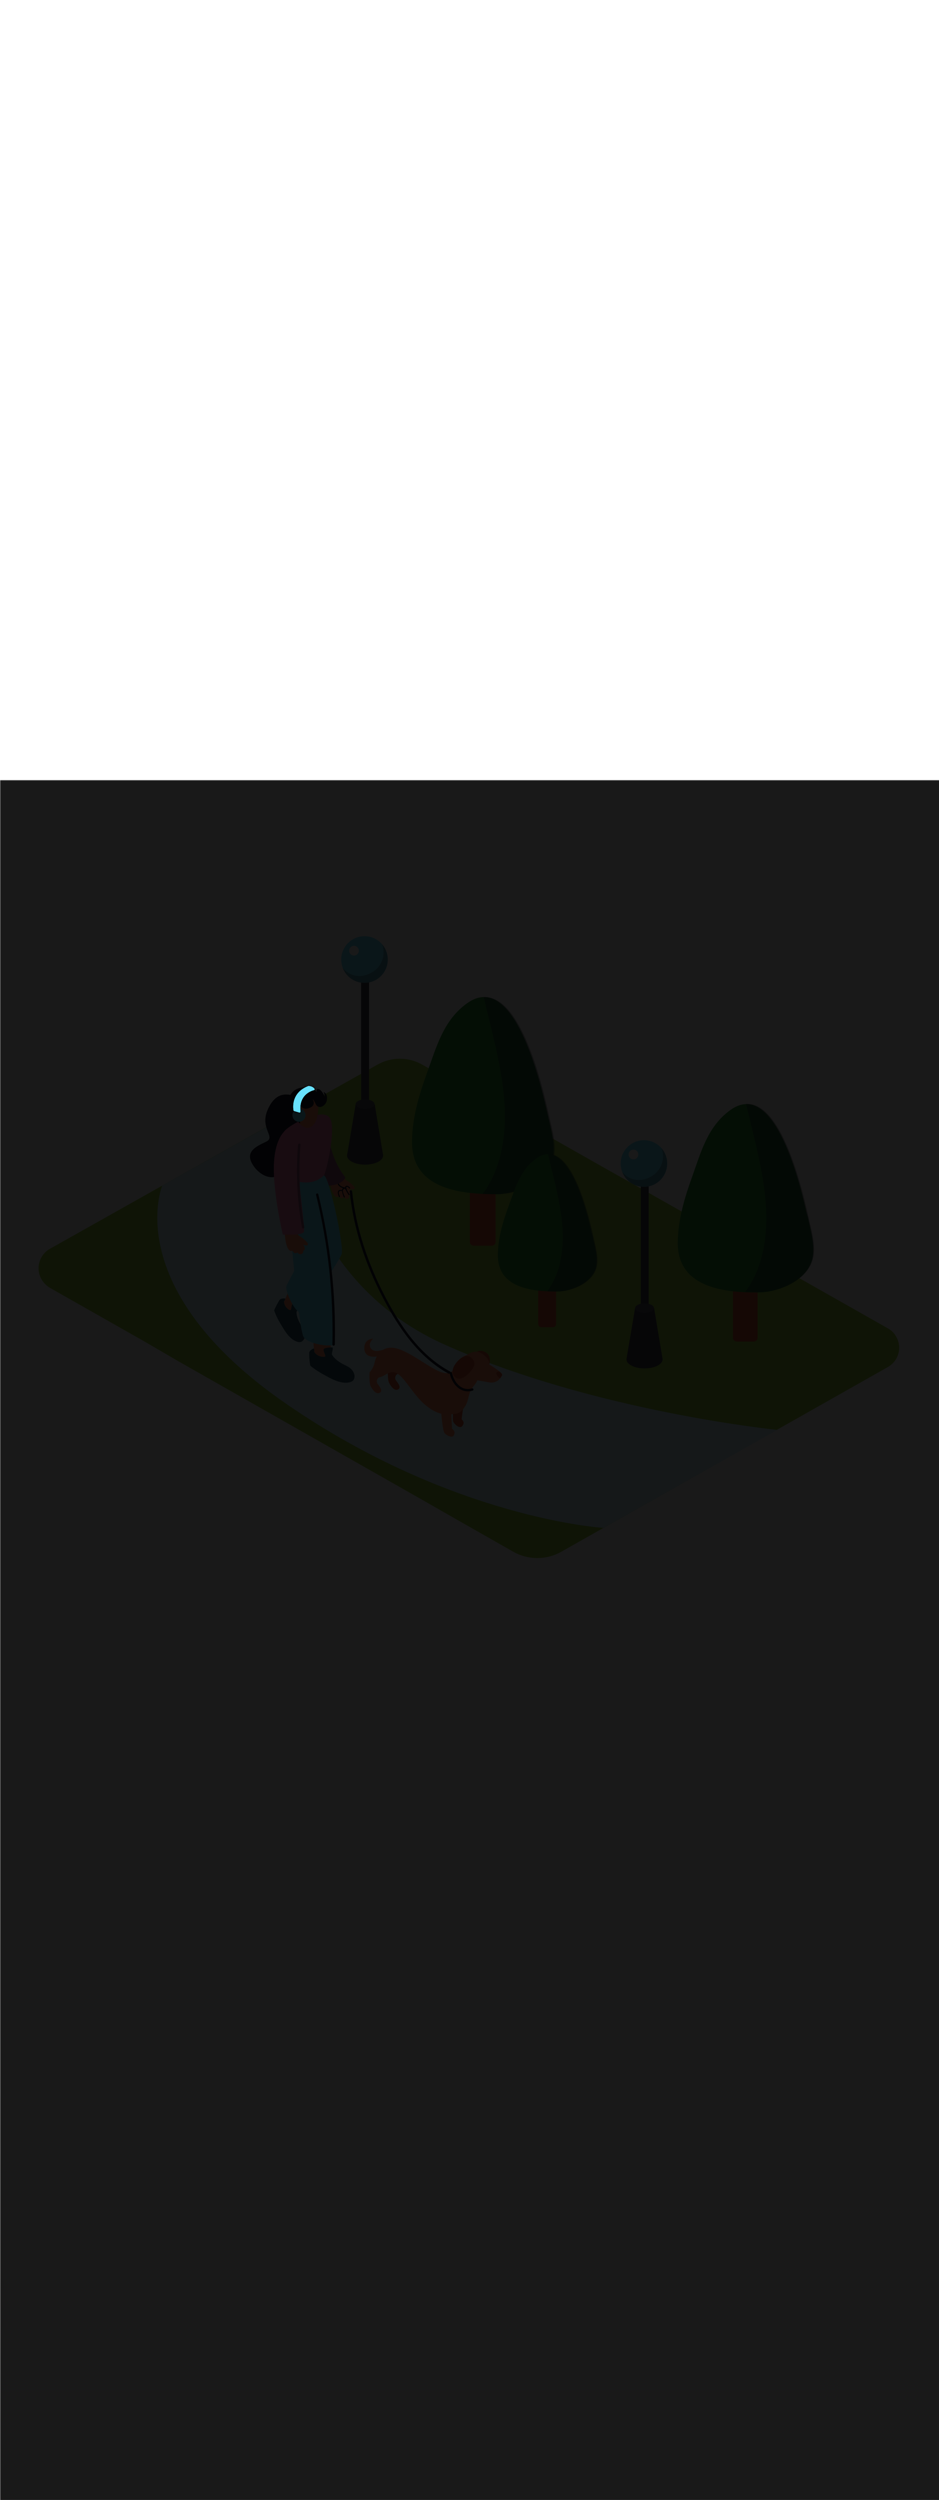 <ns0:svg xmlns:ns0="http://www.w3.org/2000/svg" version="1.1" id="Layer_1" x="0px" y="0px" viewBox="0 0 500 500" style="width: 188px;" xml:space="preserve" data-imageid="dog-walking-79-12053" imageName="Dog Walking" class="illustrations_image"><ns0:defs><ns0:mask id="spotlight-mask"><ns0:rect x="0" y="0" width="100%" height="100%" fill="white" opacity="0.9" /><ns0:style type="text/css" fill="black" /><ns0:style type="text/css" style="" fill="black" /><ns0:path class="st1_dog-walking-79-12053 targetColor" d="M 164.117 162.835 L 163.836 162.945 L 163.827 162.949 L 163.553 163.062 L 163.544 163.066 L 163.277 163.183 L 163.268 163.186 L 163.007 163.306 L 162.999 163.31 L 162.744 163.432 L 162.736 163.436 L 162.488 163.561 L 162.479 163.566 L 162.237 163.693 L 162.229 163.698 L 161.994 163.828 L 161.985 163.833 L 161.756 163.965 L 161.748 163.97 L 161.525 164.105 L 161.516 164.11 L 161.3 164.247 L 161.291 164.253 L 161.081 164.392 L 161.072 164.398 L 160.867 164.539 L 160.859 164.545 L 160.66 164.689 L 160.652 164.695 L 160.459 164.84 L 160.451 164.846 L 160.263 164.994 L 160.255 165 L 160.073 165.149 L 160.066 165.156 L 159.889 165.306 L 159.881 165.313 L 159.711 165.465 L 159.703 165.472 L 159.537 165.626 L 159.53 165.633 L 159.37 165.788 L 159.362 165.796 L 159.207 165.952 L 159.2 165.96 L 159.05 166.117 L 159.043 166.125 L 158.898 166.284 L 158.891 166.292 L 158.752 166.452 L 158.745 166.459 L 158.61 166.62 L 158.603 166.628 L 158.473 166.79 L 158.467 166.798 L 158.341 166.961 L 158.335 166.969 L 158.214 167.132 L 158.209 167.14 L 158.092 167.305 L 158.087 167.313 L 157.975 167.477 L 157.969 167.486 L 157.862 167.651 L 157.857 167.659 L 157.753 167.824 L 157.748 167.833 L 157.649 167.999 L 157.645 168.007 L 157.55 168.173 L 157.545 168.181 L 157.455 168.347 L 157.45 168.356 L 157.363 168.522 L 157.359 168.53 L 157.276 168.696 L 157.272 168.704 L 157.193 168.87 L 157.19 168.879 L 157.114 169.044 L 157.111 169.053 L 157.039 169.218 L 157.036 169.226 L 156.968 169.391 L 156.964 169.399 L 156.9 169.564 L 156.897 169.572 L 156.836 169.736 L 156.833 169.744 L 156.775 169.908 L 156.772 169.915 L 156.718 170.078 L 156.715 170.086 L 156.664 170.248 L 156.661 170.255 L 156.613 170.416 L 156.611 170.424 L 156.565 170.584 L 156.563 170.591 L 156.521 170.751 L 156.519 170.758 L 156.48 170.916 L 156.478 170.923 L 156.441 171.08 L 156.439 171.087 L 156.405 171.242 L 156.404 171.249 L 156.372 171.403 L 156.371 171.41 L 156.342 171.562 L 156.341 171.569 L 156.314 171.72 L 156.313 171.727 L 156.288 171.876 L 156.287 171.882 L 156.265 172.03 L 156.265 172.036 L 156.245 172.182 L 156.244 172.188 L 156.226 172.332 L 156.225 172.338 L 156.21 172.48 L 156.209 172.486 L 156.195 172.626 L 156.195 172.632 L 156.183 172.769 L 156.182 172.775 L 156.172 172.91 L 156.172 172.916 L 156.163 173.049 L 156.163 173.054 L 156.156 173.185 L 156.156 173.19 L 156.151 173.318 L 156.15 173.324 L 156.147 173.449 L 156.146 173.454 L 156.144 173.577 L 156.144 173.582 L 156.143 173.702 L 156.143 173.707 L 156.143 173.824 L 156.143 173.829 L 156.144 173.944 L 156.144 173.948 L 156.146 174.06 L 156.146 174.064 L 156.149 174.172 L 156.149 174.177 L 156.153 174.282 L 156.154 174.286 L 156.158 174.388 L 156.159 174.392 L 156.164 174.491 L 156.164 174.495 L 156.171 174.59 L 156.171 174.594 L 156.178 174.685 L 156.178 174.689 L 156.185 174.777 L 156.185 174.781 L 156.193 174.865 L 156.193 174.869 L 156.201 174.949 L 156.202 174.953 L 156.21 175.029 L 156.21 175.033 L 156.218 175.105 L 156.219 175.109 L 156.227 175.177 L 156.227 175.181 L 156.236 175.245 L 156.236 175.249 L 156.244 175.309 L 156.245 175.312 L 156.253 175.368 L 156.253 175.371 L 156.261 175.422 L 156.262 175.426 L 156.269 175.472 L 156.269 175.476 L 156.276 175.518 L 156.277 175.521 L 156.283 175.559 L 156.284 175.562 L 156.29 175.595 L 156.29 175.598 L 156.295 175.626 L 156.296 175.629 L 156.3 175.652 L 156.301 175.655 L 156.305 175.673 L 156.305 175.676 L 156.308 175.689 L 156.308 175.692 L 156.31 175.7 L 156.311 175.702 L 156.311 175.705 L 156.324 175.752 L 156.341 175.797 L 156.362 175.841 L 156.388 175.883 L 156.417 175.921 L 156.45 175.957 L 156.487 175.99 L 156.526 176.018 L 156.568 176.043 L 156.612 176.063 L 156.658 176.079 L 156.685 176.087 L 156.713 176.096 L 156.74 176.104 L 156.767 176.112 L 156.822 176.128 L 156.849 176.136 L 156.876 176.144 L 156.903 176.152 L 156.958 176.168 L 156.985 176.176 L 157.013 176.184 L 157.04 176.193 L 157.094 176.209 L 157.122 176.217 L 157.149 176.225 L 157.176 176.233 L 157.231 176.249 L 157.258 176.257 L 157.285 176.265 L 157.313 176.273 L 157.34 176.281 L 157.367 176.29 L 157.394 176.298 L 157.422 176.306 L 157.449 176.314 L 157.476 176.322 L 157.503 176.33 L 157.558 176.346 L 157.585 176.354 L 157.613 176.362 L 157.64 176.37 L 157.694 176.386 L 157.722 176.395 L 157.749 176.403 L 157.776 176.411 L 157.803 176.419 L 157.831 176.427 L 157.858 176.435 L 157.885 176.443 L 157.913 176.451 L 157.967 176.467 L 157.994 176.475 L 158.022 176.483 L 158.049 176.492 L 158.103 176.508 L 158.131 176.516 L 158.158 176.524 L 158.185 176.532 L 158.213 176.54 L 158.24 176.548 L 158.267 176.556 L 158.294 176.564 L 158.322 176.572 L 158.376 176.588 L 158.403 176.597 L 158.431 176.605 L 158.458 176.613 L 158.513 176.629 L 158.54 176.637 L 158.567 176.645 L 158.594 176.653 L 158.622 176.661 L 158.649 176.669 L 158.676 176.677 L 158.703 176.685 L 158.731 176.694 L 158.758 176.702 L 158.785 176.71 L 158.813 176.718 L 158.84 176.726 L 158.867 176.734 L 158.894 176.742 L 158.922 176.75 L 158.976 176.766 L 159.003 176.774 L 159.031 176.782 L 159.058 176.791 L 159.113 176.807 L 159.14 176.815 L 159.167 176.823 L 159.194 176.831 L 159.249 176.847 L 159.276 176.855 L 159.303 176.863 L 159.331 176.871 L 159.358 176.879 L 159.406 176.891 L 159.454 176.898 L 159.503 176.9 L 159.552 176.897 L 159.6 176.89 L 159.648 176.878 L 159.694 176.861 L 159.738 176.84 L 159.78 176.815 L 159.819 176.785 L 159.855 176.752 L 159.888 176.716 L 159.917 176.676 L 159.942 176.634 L 159.962 176.59 L 159.979 176.544 L 159.991 176.496 L 159.998 176.448 L 160 176.399 L 159.998 176.35 L 159.968 176.051 L 159.944 175.761 L 159.925 175.477 L 159.913 175.198 L 159.905 174.923 L 159.903 174.654 L 159.906 174.39 L 159.913 174.13 L 159.926 173.876 L 159.943 173.626 L 159.965 173.381 L 159.991 173.141 L 160.022 172.906 L 160.057 172.675 L 160.096 172.448 L 160.139 172.227 L 160.186 172.009 L 160.237 171.796 L 160.292 171.587 L 160.35 171.383 L 160.411 171.183 L 160.476 170.987 L 160.544 170.795 L 160.615 170.608 L 160.689 170.424 L 160.766 170.244 L 160.846 170.068 L 160.929 169.896 L 161.014 169.728 L 161.102 169.564 L 161.192 169.403 L 161.284 169.246 L 161.379 169.093 L 161.475 168.943 L 161.574 168.796 L 161.674 168.653 L 161.776 168.514 L 161.88 168.378 L 161.986 168.245 L 162.093 168.116 L 162.201 167.99 L 162.31 167.867 L 162.421 167.747 L 162.533 167.63 L 162.646 167.517 L 162.759 167.406 L 162.873 167.299 L 162.988 167.194 L 163.104 167.093 L 163.22 166.994 L 163.336 166.899 L 163.452 166.806 L 163.569 166.716 L 163.685 166.628 L 163.801 166.544 L 163.917 166.462 L 164.033 166.383 L 164.149 166.306 L 164.263 166.232 L 164.377 166.161 L 164.491 166.092 L 164.603 166.026 L 164.715 165.962 L 164.825 165.9 L 164.934 165.841 L 165.042 165.784 L 165.148 165.73 L 165.253 165.678 L 165.356 165.628 L 165.457 165.58 L 165.556 165.535 L 165.654 165.491 L 165.749 165.45 L 165.842 165.411 L 165.932 165.373 L 166.021 165.338 L 166.106 165.305 L 166.189 165.273 L 166.269 165.244 L 166.346 165.216 L 166.42 165.19 L 166.491 165.166 L 166.559 165.144 L 166.623 165.123 L 166.684 165.104 L 166.741 165.087 L 166.794 165.071 L 166.844 165.056 L 166.889 165.044 L 166.931 165.032 L 166.968 165.022 L 167.001 165.014 L 167.03 165.007 L 167.054 165.001 L 167.073 164.996 L 167.088 164.993 L 167.098 164.99 L 167.103 164.989 L 167.104 164.989 L 167.104 164.989 L 167.139 164.98 L 167.185 164.965 L 167.229 164.945 L 167.271 164.92 L 167.31 164.892 L 167.347 164.86 L 167.38 164.825 L 167.41 164.787 L 167.435 164.746 L 167.457 164.702 L 167.475 164.657 L 167.488 164.61 L 167.496 164.563 L 167.5 164.514 L 167.499 164.466 L 167.493 164.418 L 167.483 164.37 L 167.468 164.324 L 167.449 164.28 L 167.425 164.237 L 167.398 164.197 L 167.38 164.173 L 167.376 164.168 L 167.357 164.144 L 167.353 164.139 L 167.334 164.116 L 167.33 164.111 L 167.311 164.087 L 167.307 164.083 L 167.288 164.059 L 167.283 164.055 L 167.264 164.032 L 167.26 164.027 L 167.239 164.005 L 167.235 164 L 167.215 163.978 L 167.211 163.973 L 167.19 163.951 L 167.186 163.946 L 167.165 163.925 L 167.161 163.92 L 167.14 163.899 L 167.136 163.894 L 167.114 163.873 L 167.11 163.869 L 167.088 163.848 L 167.084 163.844 L 167.062 163.823 L 167.058 163.819 L 167.036 163.798 L 167.031 163.794 L 167.009 163.774 L 167.005 163.77 L 166.982 163.75 L 166.978 163.746 L 166.955 163.726 L 166.95 163.722 L 166.927 163.702 L 166.923 163.699 L 166.9 163.679 L 166.895 163.676 L 166.872 163.657 L 166.867 163.653 L 166.843 163.634 L 166.839 163.631 L 166.815 163.612 L 166.811 163.609 L 166.786 163.59 L 166.782 163.587 L 166.758 163.569 L 166.753 163.566 L 166.729 163.548 L 166.724 163.545 L 166.699 163.527 L 166.695 163.524 L 166.67 163.507 L 166.666 163.504 L 166.64 163.486 L 166.636 163.484 L 166.61 163.467 L 166.606 163.464 L 166.58 163.447 L 166.576 163.444 L 166.55 163.428 L 166.546 163.425 L 166.52 163.409 L 166.516 163.406 L 166.489 163.39 L 166.485 163.388 L 166.458 163.372 L 166.454 163.369 L 166.428 163.354 L 166.423 163.351 L 166.396 163.336 L 166.392 163.334 L 166.365 163.319 L 166.361 163.316 L 166.334 163.302 L 166.33 163.299 L 166.302 163.285 L 166.298 163.283 L 166.271 163.268 L 166.267 163.266 L 166.239 163.252 L 166.235 163.25 L 166.207 163.236 L 166.203 163.234 L 166.175 163.221 L 166.171 163.219 L 166.143 163.205 L 166.138 163.203 L 166.11 163.19 L 166.106 163.188 L 166.078 163.176 L 166.074 163.174 L 166.045 163.161 L 166.041 163.159 L 166.012 163.147 L 166.008 163.145 L 165.98 163.133 L 165.976 163.131 L 165.947 163.12 L 165.943 163.118 L 165.914 163.106 L 165.91 163.105 L 165.881 163.093 L 165.877 163.092 L 165.847 163.081 L 165.843 163.079 L 165.814 163.068 L 165.81 163.067 L 165.78 163.056 L 165.777 163.055 L 165.747 163.044 L 165.743 163.043 L 165.713 163.033 L 165.709 163.031 L 165.68 163.022 L 165.676 163.02 L 165.646 163.011 L 165.642 163.009 L 165.612 163 L 165.608 162.999 L 165.578 162.99 L 165.574 162.988 L 165.544 162.979 L 165.54 162.978 L 165.51 162.97 L 165.506 162.968 L 165.476 162.96 L 165.472 162.959 L 165.442 162.951 L 165.438 162.95 L 165.408 162.942 L 165.404 162.941 L 165.373 162.933 L 165.37 162.932 L 165.339 162.925 L 165.335 162.924 L 165.305 162.916 L 165.301 162.916 L 165.27 162.909 L 165.266 162.908 L 165.236 162.901 L 165.232 162.9 L 165.201 162.894 L 165.197 162.893 L 165.167 162.887 L 165.163 162.886 L 165.132 162.88 L 165.128 162.879 L 165.098 162.873 L 165.094 162.873 L 165.063 162.867 L 165.059 162.866 L 165.028 162.861 L 165.025 162.861 L 164.994 162.855 L 164.99 162.855 L 164.959 162.85 L 164.955 162.85 L 164.925 162.845 L 164.921 162.844 L 164.89 162.84 L 164.886 162.84 L 164.855 162.836 L 164.851 162.835 L 164.82 162.831 L 164.817 162.831 L 164.786 162.827 L 164.782 162.827 L 164.751 162.824 L 164.747 162.823 L 164.716 162.82 L 164.713 162.82 L 164.682 162.817 L 164.678 162.817 L 164.647 162.814 L 164.643 162.814 L 164.613 162.811 L 164.609 162.811 L 164.578 162.809 L 164.574 162.809 L 164.543 162.807 L 164.539 162.807 L 164.509 162.805 L 164.505 162.805 L 164.474 162.804 L 164.47 162.803 L 164.44 162.802 L 164.436 162.802 L 164.405 162.801 L 164.401 162.801 L 164.371 162.801 L 164.367 162.801 L 164.336 162.8 L 164.332 162.8 L 164.302 162.8 L 164.253 162.802 L 164.204 162.809 L 164.157 162.821 L 164.117 162.835 L 164.117 162.835 Z" style="fill: rgb(104, 225, 253);" id="element_73" fill="black" /><ns0:path class="st1_dog-walking-79-12053 targetColor" d="M 164.117 162.835 L 163.836 162.945 L 163.827 162.949 L 163.553 163.062 L 163.544 163.066 L 163.277 163.183 L 163.268 163.186 L 163.007 163.306 L 162.999 163.31 L 162.744 163.432 L 162.736 163.436 L 162.488 163.561 L 162.479 163.566 L 162.237 163.693 L 162.229 163.698 L 161.994 163.828 L 161.985 163.833 L 161.756 163.965 L 161.748 163.97 L 161.525 164.105 L 161.516 164.11 L 161.3 164.247 L 161.291 164.253 L 161.081 164.392 L 161.072 164.398 L 160.867 164.539 L 160.859 164.545 L 160.66 164.689 L 160.652 164.695 L 160.459 164.84 L 160.451 164.846 L 160.263 164.994 L 160.255 165 L 160.073 165.149 L 160.066 165.156 L 159.889 165.306 L 159.881 165.313 L 159.711 165.465 L 159.703 165.472 L 159.537 165.626 L 159.53 165.633 L 159.37 165.788 L 159.362 165.796 L 159.207 165.952 L 159.2 165.96 L 159.05 166.117 L 159.043 166.125 L 158.898 166.284 L 158.891 166.292 L 158.752 166.452 L 158.745 166.459 L 158.61 166.62 L 158.603 166.628 L 158.473 166.79 L 158.467 166.798 L 158.341 166.961 L 158.335 166.969 L 158.214 167.132 L 158.209 167.14 L 158.092 167.305 L 158.087 167.313 L 157.975 167.477 L 157.969 167.486 L 157.862 167.651 L 157.857 167.659 L 157.753 167.824 L 157.748 167.833 L 157.649 167.999 L 157.645 168.007 L 157.55 168.173 L 157.545 168.181 L 157.455 168.347 L 157.45 168.356 L 157.363 168.522 L 157.359 168.53 L 157.276 168.696 L 157.272 168.704 L 157.193 168.87 L 157.19 168.879 L 157.114 169.044 L 157.111 169.053 L 157.039 169.218 L 157.036 169.226 L 156.968 169.391 L 156.964 169.399 L 156.9 169.564 L 156.897 169.572 L 156.836 169.736 L 156.833 169.744 L 156.775 169.908 L 156.772 169.915 L 156.718 170.078 L 156.715 170.086 L 156.664 170.248 L 156.661 170.255 L 156.613 170.416 L 156.611 170.424 L 156.565 170.584 L 156.563 170.591 L 156.521 170.751 L 156.519 170.758 L 156.48 170.916 L 156.478 170.923 L 156.441 171.08 L 156.439 171.087 L 156.405 171.242 L 156.404 171.249 L 156.372 171.403 L 156.371 171.41 L 156.342 171.562 L 156.341 171.569 L 156.314 171.72 L 156.313 171.727 L 156.288 171.876 L 156.287 171.882 L 156.265 172.03 L 156.265 172.036 L 156.245 172.182 L 156.244 172.188 L 156.226 172.332 L 156.225 172.338 L 156.21 172.48 L 156.209 172.486 L 156.195 172.626 L 156.195 172.632 L 156.183 172.769 L 156.182 172.775 L 156.172 172.91 L 156.172 172.916 L 156.163 173.049 L 156.163 173.054 L 156.156 173.185 L 156.156 173.19 L 156.151 173.318 L 156.15 173.324 L 156.147 173.449 L 156.146 173.454 L 156.144 173.577 L 156.144 173.582 L 156.143 173.702 L 156.143 173.707 L 156.143 173.824 L 156.143 173.829 L 156.144 173.944 L 156.144 173.948 L 156.146 174.06 L 156.146 174.064 L 156.149 174.172 L 156.149 174.177 L 156.153 174.282 L 156.154 174.286 L 156.158 174.388 L 156.159 174.392 L 156.164 174.491 L 156.164 174.495 L 156.171 174.59 L 156.171 174.594 L 156.178 174.685 L 156.178 174.689 L 156.185 174.777 L 156.185 174.781 L 156.193 174.865 L 156.193 174.869 L 156.201 174.949 L 156.202 174.953 L 156.21 175.029 L 156.21 175.033 L 156.218 175.105 L 156.219 175.109 L 156.227 175.177 L 156.227 175.181 L 156.236 175.245 L 156.236 175.249 L 156.244 175.309 L 156.245 175.312 L 156.253 175.368 L 156.253 175.371 L 156.261 175.422 L 156.262 175.426 L 156.269 175.472 L 156.269 175.476 L 156.276 175.518 L 156.277 175.521 L 156.283 175.559 L 156.284 175.562 L 156.29 175.595 L 156.29 175.598 L 156.295 175.626 L 156.296 175.629 L 156.3 175.652 L 156.301 175.655 L 156.305 175.673 L 156.305 175.676 L 156.308 175.689 L 156.308 175.692 L 156.31 175.7 L 156.311 175.702 L 156.311 175.705 L 156.324 175.752 L 156.341 175.797 L 156.362 175.841 L 156.388 175.883 L 156.417 175.921 L 156.45 175.957 L 156.487 175.99 L 156.526 176.018 L 156.568 176.043 L 156.612 176.063 L 156.658 176.079 L 156.685 176.087 L 156.713 176.096 L 156.74 176.104 L 156.767 176.112 L 156.822 176.128 L 156.849 176.136 L 156.876 176.144 L 156.903 176.152 L 156.958 176.168 L 156.985 176.176 L 157.013 176.184 L 157.04 176.193 L 157.094 176.209 L 157.122 176.217 L 157.149 176.225 L 157.176 176.233 L 157.231 176.249 L 157.258 176.257 L 157.285 176.265 L 157.313 176.273 L 157.34 176.281 L 157.367 176.29 L 157.394 176.298 L 157.422 176.306 L 157.449 176.314 L 157.476 176.322 L 157.503 176.33 L 157.558 176.346 L 157.585 176.354 L 157.613 176.362 L 157.64 176.37 L 157.694 176.386 L 157.722 176.395 L 157.749 176.403 L 157.776 176.411 L 157.803 176.419 L 157.831 176.427 L 157.858 176.435 L 157.885 176.443 L 157.913 176.451 L 157.967 176.467 L 157.994 176.475 L 158.022 176.483 L 158.049 176.492 L 158.103 176.508 L 158.131 176.516 L 158.158 176.524 L 158.185 176.532 L 158.213 176.54 L 158.24 176.548 L 158.267 176.556 L 158.294 176.564 L 158.322 176.572 L 158.376 176.588 L 158.403 176.597 L 158.431 176.605 L 158.458 176.613 L 158.513 176.629 L 158.54 176.637 L 158.567 176.645 L 158.594 176.653 L 158.622 176.661 L 158.649 176.669 L 158.676 176.677 L 158.703 176.685 L 158.731 176.694 L 158.758 176.702 L 158.785 176.71 L 158.813 176.718 L 158.84 176.726 L 158.867 176.734 L 158.894 176.742 L 158.922 176.75 L 158.976 176.766 L 159.003 176.774 L 159.031 176.782 L 159.058 176.791 L 159.113 176.807 L 159.14 176.815 L 159.167 176.823 L 159.194 176.831 L 159.249 176.847 L 159.276 176.855 L 159.303 176.863 L 159.331 176.871 L 159.358 176.879 L 159.406 176.891 L 159.454 176.898 L 159.503 176.9 L 159.552 176.897 L 159.6 176.89 L 159.648 176.878 L 159.694 176.861 L 159.738 176.84 L 159.78 176.815 L 159.819 176.785 L 159.855 176.752 L 159.888 176.716 L 159.917 176.676 L 159.942 176.634 L 159.962 176.59 L 159.979 176.544 L 159.991 176.496 L 159.998 176.448 L 160 176.399 L 159.998 176.35 L 159.968 176.051 L 159.944 175.761 L 159.925 175.477 L 159.913 175.198 L 159.905 174.923 L 159.903 174.654 L 159.906 174.39 L 159.913 174.13 L 159.926 173.876 L 159.943 173.626 L 159.965 173.381 L 159.991 173.141 L 160.022 172.906 L 160.057 172.675 L 160.096 172.448 L 160.139 172.227 L 160.186 172.009 L 160.237 171.796 L 160.292 171.587 L 160.35 171.383 L 160.411 171.183 L 160.476 170.987 L 160.544 170.795 L 160.615 170.608 L 160.689 170.424 L 160.766 170.244 L 160.846 170.068 L 160.929 169.896 L 161.014 169.728 L 161.102 169.564 L 161.192 169.403 L 161.284 169.246 L 161.379 169.093 L 161.475 168.943 L 161.574 168.796 L 161.674 168.653 L 161.776 168.514 L 161.88 168.378 L 161.986 168.245 L 162.093 168.116 L 162.201 167.99 L 162.31 167.867 L 162.421 167.747 L 162.533 167.63 L 162.646 167.517 L 162.759 167.406 L 162.873 167.299 L 162.988 167.194 L 163.104 167.093 L 163.22 166.994 L 163.336 166.899 L 163.452 166.806 L 163.569 166.716 L 163.685 166.628 L 163.801 166.544 L 163.917 166.462 L 164.033 166.383 L 164.149 166.306 L 164.263 166.232 L 164.377 166.161 L 164.491 166.092 L 164.603 166.026 L 164.715 165.962 L 164.825 165.9 L 164.934 165.841 L 165.042 165.784 L 165.148 165.73 L 165.253 165.678 L 165.356 165.628 L 165.457 165.58 L 165.556 165.535 L 165.654 165.491 L 165.749 165.45 L 165.842 165.411 L 165.932 165.373 L 166.021 165.338 L 166.106 165.305 L 166.189 165.273 L 166.269 165.244 L 166.346 165.216 L 166.42 165.19 L 166.491 165.166 L 166.559 165.144 L 166.623 165.123 L 166.684 165.104 L 166.741 165.087 L 166.794 165.071 L 166.844 165.056 L 166.889 165.044 L 166.931 165.032 L 166.968 165.022 L 167.001 165.014 L 167.03 165.007 L 167.054 165.001 L 167.073 164.996 L 167.088 164.993 L 167.098 164.99 L 167.103 164.989 L 167.104 164.989 L 167.104 164.989 L 167.139 164.98 L 167.185 164.965 L 167.229 164.945 L 167.271 164.92 L 167.31 164.892 L 167.347 164.86 L 167.38 164.825 L 167.41 164.787 L 167.435 164.746 L 167.457 164.702 L 167.475 164.657 L 167.488 164.61 L 167.496 164.563 L 167.5 164.514 L 167.499 164.466 L 167.493 164.418 L 167.483 164.37 L 167.468 164.324 L 167.449 164.28 L 167.425 164.237 L 167.398 164.197 L 167.38 164.173 L 167.376 164.168 L 167.357 164.144 L 167.353 164.139 L 167.334 164.116 L 167.33 164.111 L 167.311 164.087 L 167.307 164.083 L 167.288 164.059 L 167.283 164.055 L 167.264 164.032 L 167.26 164.027 L 167.239 164.005 L 167.235 164 L 167.215 163.978 L 167.211 163.973 L 167.19 163.951 L 167.186 163.946 L 167.165 163.925 L 167.161 163.92 L 167.14 163.899 L 167.136 163.894 L 167.114 163.873 L 167.11 163.869 L 167.088 163.848 L 167.084 163.844 L 167.062 163.823 L 167.058 163.819 L 167.036 163.798 L 167.031 163.794 L 167.009 163.774 L 167.005 163.77 L 166.982 163.75 L 166.978 163.746 L 166.955 163.726 L 166.95 163.722 L 166.927 163.702 L 166.923 163.699 L 166.9 163.679 L 166.895 163.676 L 166.872 163.657 L 166.867 163.653 L 166.843 163.634 L 166.839 163.631 L 166.815 163.612 L 166.811 163.609 L 166.786 163.59 L 166.782 163.587 L 166.758 163.569 L 166.753 163.566 L 166.729 163.548 L 166.724 163.545 L 166.699 163.527 L 166.695 163.524 L 166.67 163.507 L 166.666 163.504 L 166.64 163.486 L 166.636 163.484 L 166.61 163.467 L 166.606 163.464 L 166.58 163.447 L 166.576 163.444 L 166.55 163.428 L 166.546 163.425 L 166.52 163.409 L 166.516 163.406 L 166.489 163.39 L 166.485 163.388 L 166.458 163.372 L 166.454 163.369 L 166.428 163.354 L 166.423 163.351 L 166.396 163.336 L 166.392 163.334 L 166.365 163.319 L 166.361 163.316 L 166.334 163.302 L 166.33 163.299 L 166.302 163.285 L 166.298 163.283 L 166.271 163.268 L 166.267 163.266 L 166.239 163.252 L 166.235 163.25 L 166.207 163.236 L 166.203 163.234 L 166.175 163.221 L 166.171 163.219 L 166.143 163.205 L 166.138 163.203 L 166.11 163.19 L 166.106 163.188 L 166.078 163.176 L 166.074 163.174 L 166.045 163.161 L 166.041 163.159 L 166.012 163.147 L 166.008 163.145 L 165.98 163.133 L 165.976 163.131 L 165.947 163.12 L 165.943 163.118 L 165.914 163.106 L 165.91 163.105 L 165.881 163.093 L 165.877 163.092 L 165.847 163.081 L 165.843 163.079 L 165.814 163.068 L 165.81 163.067 L 165.78 163.056 L 165.777 163.055 L 165.747 163.044 L 165.743 163.043 L 165.713 163.033 L 165.709 163.031 L 165.68 163.022 L 165.676 163.02 L 165.646 163.011 L 165.642 163.009 L 165.612 163 L 165.608 162.999 L 165.578 162.99 L 165.574 162.988 L 165.544 162.979 L 165.54 162.978 L 165.51 162.97 L 165.506 162.968 L 165.476 162.96 L 165.472 162.959 L 165.442 162.951 L 165.438 162.95 L 165.408 162.942 L 165.404 162.941 L 165.373 162.933 L 165.37 162.932 L 165.339 162.925 L 165.335 162.924 L 165.305 162.916 L 165.301 162.916 L 165.27 162.909 L 165.266 162.908 L 165.236 162.901 L 165.232 162.9 L 165.201 162.894 L 165.197 162.893 L 165.167 162.887 L 165.163 162.886 L 165.132 162.88 L 165.128 162.879 L 165.098 162.873 L 165.094 162.873 L 165.063 162.867 L 165.059 162.866 L 165.028 162.861 L 165.025 162.861 L 164.994 162.855 L 164.99 162.855 L 164.959 162.85 L 164.955 162.85 L 164.925 162.845 L 164.921 162.844 L 164.89 162.84 L 164.886 162.84 L 164.855 162.836 L 164.851 162.835 L 164.82 162.831 L 164.817 162.831 L 164.786 162.827 L 164.782 162.827 L 164.751 162.824 L 164.747 162.823 L 164.716 162.82 L 164.713 162.82 L 164.682 162.817 L 164.678 162.817 L 164.647 162.814 L 164.643 162.814 L 164.613 162.811 L 164.609 162.811 L 164.578 162.809 L 164.574 162.809 L 164.543 162.807 L 164.539 162.807 L 164.509 162.805 L 164.505 162.805 L 164.474 162.804 L 164.47 162.803 L 164.44 162.802 L 164.436 162.802 L 164.405 162.801 L 164.401 162.801 L 164.371 162.801 L 164.367 162.801 L 164.336 162.8 L 164.332 162.8 L 164.302 162.8 L 164.253 162.802 L 164.204 162.809 L 164.157 162.821 L 164.117 162.835 L 164.117 162.835 Z" style="fill: rgb(104, 225, 253)" id="element_73" fill="black" /></ns0:mask></ns0:defs><ns0:style type="text/css">
	.st0_dog-walking-79-12053{fill:#96CF40;}
	.st1_dog-walking-79-12053{fill:#68E1FD;}
	.st2_dog-walking-79-12053{opacity:0.76;fill:#FFFFFF;enable-background:new    ;}
	.st3_dog-walking-79-12053{opacity:0.68;fill:url(#SVGID_1_);enable-background:new    ;}
	.st4_dog-walking-79-12053{opacity:0.68;fill:url(#SVGID_00000163067432278039710290000013117433382973896857_);enable-background:new    ;}
	.st5_dog-walking-79-12053{opacity:0.68;fill:url(#SVGID_00000100359026383995393210000006329908444153720194_);enable-background:new    ;}
	.st6_dog-walking-79-12053{opacity:0.68;fill:url(#SVGID_00000009590651224818453510000012520221678495179399_);enable-background:new    ;}
	.st7_dog-walking-79-12053{opacity:0.68;fill:url(#SVGID_00000034048284832784675140000010535632714719733639_);enable-background:new    ;}
	.st8_dog-walking-79-12053{opacity:0.68;fill:url(#SVGID_00000135674646276591115840000005288573322134846362_);enable-background:new    ;}
	.st9_dog-walking-79-12053{opacity:0.68;fill:url(#SVGID_00000086674995693208269040000000997927147159073667_);enable-background:new    ;}
	.st10_dog-walking-79-12053{fill:#3E3E4A;}
	.st11_dog-walking-79-12053{fill:#FFFFFF;}
	.st12_dog-walking-79-12053{opacity:0.4;fill:#3E3E4A;enable-background:new    ;}
	.st13_dog-walking-79-12053{fill:#55555F;}
	.st14_dog-walking-79-12053{fill:#DB5531;}
	.st15_dog-walking-79-12053{fill:#2C9135;}
	.st16_dog-walking-79-12053{opacity:0.4;fill:#111224;enable-background:new    ;}
	.st17_dog-walking-79-12053{fill:#FF815A;}
	.st18_dog-walking-79-12053{fill:#111224;}
	.st19_dog-walking-79-12053{fill:#F877AF;}
	.st20_dog-walking-79-12053{opacity:0.68;fill:#111224;enable-background:new    ;}
</ns0:style>
<ns0:path id="Base_dog-walking-79-12053" class="st0_dog-walking-79-12053" d="M472.8,291.7l-65.9-37.3l-16.9-9.6l-47.8-27l-19-10.7l-98.4-55.7c-7.4-4.2-16.4-4.2-23.8,0L144.7,183&#10;&#09;l-18.3,10.3l-99.7,56c-5.8,3.2-7.9,10.5-4.6,16.3c1.1,1.9,2.7,3.5,4.6,4.6l50.1,28.4L95,309.2l130.9,74.3l17.5,10l29.9,17&#10;&#09;c7.9,4.5,17.7,4.5,25.6,0l98.2-55.5l16.5-9.3l59.1-33.4c5.7-3.2,7.8-10.3,4.6-16C476.3,294.3,474.7,292.8,472.8,291.7z" />
<ns0:g id="Road_dog-walking-79-12053">
	<ns0:path class="st1_dog-walking-79-12053 targetColor" d="M152.4,178.8c0,0,4.5,85.6,83.8,121.3s177.5,45.6,177.5,45.6l-92.4,52.1c0,0-80.1-4.8-168.9-66s-66-116-66-116&#10;&#09;&#09;L152.4,178.8z" style="fill: rgb(104, 225, 253);" />
	<ns0:path class="st2_dog-walking-79-12053" d="M152.4,178.8c0,0,4.5,85.6,83.8,121.3s177.5,45.6,177.5,45.6l-92.4,52.1c0,0-80.1-4.8-168.9-66s-66-116-66-116&#10;&#09;&#09;L152.4,178.8z" />
</ns0:g>
<ns0:g id="Shadow_dog-walking-79-12053">
	
		<ns0:linearGradient id="SVGID_1_-dog-walking-79-12053" gradientUnits="userSpaceOnUse" x1="291.211" y1="775.642" x2="266.481" y2="799.152" gradientTransform="matrix(1 0 0 1 0 -498)">
		<ns0:stop offset="0" style="stop-color:#68E1FD" />
		<ns0:stop offset="1" style="stop-color:#FFFFFF;stop-opacity:0" />
	</ns0:linearGradient>
	<ns0:path class="st3_dog-walking-79-12053" d="M295.7,290l-8.1-7.6l-37.5,17.7c3.9,2,9.4,5.4,14.8,8.5C275.6,303.1,285.9,296.9,295.7,290z" />
	
		<ns0:linearGradient id="SVGID_00000163037812651827016470000002166017632105560244_-dog-walking-79-12053" gradientUnits="userSpaceOnUse" x1="258.766" y1="727.199" x2="225.326" y2="758.999" gradientTransform="matrix(1 0 0 1 0 -498)">
		<ns0:stop offset="0" style="stop-color:#68E1FD" />
		<ns0:stop offset="1" style="stop-color:#FFFFFF;stop-opacity:0" />
	</ns0:linearGradient>
	<ns0:path style="opacity:0.68;fill:url(#SVGID_00000163037812651827016470000002166017632105560244_);enable-background:new    ;" d="&#10;&#09;&#09;M264.8,245.9l-10.9-10.3l-50.7,24c5.2,2.7,12.8,7.2,20.1,11.5C237.6,263.6,251.5,255.2,264.8,245.9z" />
	
		<ns0:linearGradient id="SVGID_00000056385489459582278590000002434062850052783025_-dog-walking-79-12053" gradientUnits="userSpaceOnUse" x1="346.991" y1="791.982" x2="313.551" y2="823.772" gradientTransform="matrix(1 0 0 1 0 -498)">
		<ns0:stop offset="0" style="stop-color:#68E1FD" />
		<ns0:stop offset="1" style="stop-color:#FFFFFF;stop-opacity:0" />
	</ns0:linearGradient>
	<ns0:path style="opacity:0.68;fill:url(#SVGID_00000056385489459582278590000002434062850052783025_);enable-background:new    ;" d="&#10;&#09;&#09;M353,310.7l-10.9-10.3l-50.7,24c5.2,2.7,12.8,7.2,20.1,11.5C325.8,328.4,339.7,320,353,310.7z" />
	
		<ns0:linearGradient id="SVGID_00000049208271664835024860000010740988870886945969_-dog-walking-79-12053" gradientUnits="userSpaceOnUse" x1="198.857" y1="682.107" x2="165.417" y2="713.908" gradientTransform="matrix(1 0 0 1 0 -498)">
		<ns0:stop offset="0" style="stop-color:#68E1FD" />
		<ns0:stop offset="1" style="stop-color:#FFFFFF;stop-opacity:0" />
	</ns0:linearGradient>
	<ns0:path style="opacity:0.68;fill:url(#SVGID_00000049208271664835024860000010740988870886945969_);enable-background:new    ;" d="&#10;&#09;&#09;M204.9,200.8L194,190.5l-50.7,24c5.2,2.7,12.8,7.2,20.1,11.5C177.7,218.5,191.6,210.1,204.9,200.8z" />
	
		<ns0:linearGradient id="SVGID_00000134218786000425558300000002055082777538921603_-dog-walking-79-12053" gradientUnits="userSpaceOnUse" x1="179.008" y1="775.616" x2="147.278" y2="808.296" gradientTransform="matrix(1 0 0 1 0 -498)">
		<ns0:stop offset="0" style="stop-color:#68E1FD" />
		<ns0:stop offset="1" style="stop-color:#FFFFFF;stop-opacity:0" />
	</ns0:linearGradient>
	<ns0:path style="opacity:0.68;fill:url(#SVGID_00000134218786000425558300000002055082777538921603_);enable-background:new    ;" d="&#10;&#09;&#09;M134.1,325.2c5.2,2.3,10.2,4.9,15.1,7.9c3.2,2,6.4,4.1,9.8,5.8l31.8-18.5l-41.4-39l-50.7,24C107.9,310.1,124.7,320.9,134.1,325.2z" />
	
		<ns0:linearGradient id="SVGID_00000137814859506844123000000014074527877763551114_-dog-walking-79-12053" gradientUnits="userSpaceOnUse" x1="233.201" y1="816.507" x2="200.671" y2="844.397" gradientTransform="matrix(1 0 0 1 0 -498)">
		<ns0:stop offset="0" style="stop-color:#68E1FD" />
		<ns0:stop offset="1" style="stop-color:#FFFFFF;stop-opacity:0" />
	</ns0:linearGradient>
	<ns0:path style="opacity:0.68;fill:url(#SVGID_00000137814859506844123000000014074527877763551114_);enable-background:new    ;" d="&#10;&#09;&#09;M195.9,364.3c5.2,2.3,10.2,4.9,15.1,7.9c3.2,2-5.8-7.7-2.5-6l37.7-22.5l-35-23.2l-50.7,24C169.7,349.2,186.4,360,195.9,364.3z" />
	
		<ns0:linearGradient id="SVGID_00000150801479123983280180000015802496085992708741_-dog-walking-79-12053" gradientUnits="userSpaceOnUse" x1="396.761" y1="780.211" x2="363.321" y2="812.001" gradientTransform="matrix(1 0 0 1 0 -498)">
		<ns0:stop offset="0" style="stop-color:#68E1FD" />
		<ns0:stop offset="1" style="stop-color:#FFFFFF;stop-opacity:0" />
	</ns0:linearGradient>
	<ns0:path style="opacity:0.68;fill:url(#SVGID_00000150801479123983280180000015802496085992708741_);enable-background:new    ;" d="&#10;&#09;&#09;M402.8,298.9l-10.9-10.3l-50.7,24c5.2,2.7,12.8,7.2,20.1,11.5C375.6,316.6,389.5,308.2,402.8,298.9z" />
</ns0:g>
<ns0:g id="Lamp_dog-walking-79-12053">
	<ns0:rect x="192.3" y="97.9" class="st10_dog-walking-79-12053" width="4.2" height="99.9" />
	<ns0:circle class="st1_dog-walking-79-12053 targetColor" cx="194.1" cy="95.5" r="12.4" style="fill: rgb(104, 225, 253);" />
	<ns0:circle class="st11_dog-walking-79-12053" cx="188.5" cy="90.8" r="2.6" />
	<ns0:path class="st12_dog-walking-79-12053" d="M203.5,87.4c2.2,6-0.5,12.6-6.3,15.4c-5.6,2.9-11.4,1.3-14.7-2.8c2.5,6.4,9.6,9.6,16,7.1s9.6-9.6,7.1-16&#10;&#09;&#09;C205.2,89.7,204.4,88.5,203.5,87.4z" />
	<ns0:path class="st10_dog-walking-79-12053" d="M199.5,172.4l4.5,27.2c0,0-2.7,1.8-11.1,2.1s-8-2.6-8-2.6l4.5-26.7H199.5z" />
	<ns0:ellipse class="st13_dog-walking-79-12053" cx="194.4" cy="172.4" rx="5" ry="2.5" />
	<ns0:ellipse class="st10_dog-walking-79-12053" cx="194.4" cy="199.8" rx="9.6" ry="4.8" />
	<ns0:rect x="341.2" y="206.4" class="st10_dog-walking-79-12053" width="4.2" height="99.9" />
	<ns0:circle class="st1_dog-walking-79-12053 targetColor" cx="342.9" cy="204" r="12.4" style="fill: rgb(104, 225, 253);" />
	<ns0:circle class="st11_dog-walking-79-12053" cx="337.3" cy="199.2" r="2.6" />
	<ns0:path class="st12_dog-walking-79-12053" d="M352.3,195.9c2.2,6-0.5,12.6-6.3,15.4c-5.6,2.9-11.4,1.3-14.7-2.8c2.5,6.4,9.7,9.5,16,7.1s9.5-9.7,7.1-16&#10;&#09;&#09;C354,198.2,353.2,197,352.3,195.9L352.3,195.9z" />
	<ns0:path class="st10_dog-walking-79-12053" d="M348.3,280.9l4.5,27.1c0,0-2.7,1.8-11.1,2s-8-2.6-8-2.6l4.5-26.7L348.3,280.9z" />
	<ns0:ellipse class="st13_dog-walking-79-12053" cx="343.2" cy="280.9" rx="5" ry="2.5" />
	<ns0:ellipse class="st10_dog-walking-79-12053" cx="343.2" cy="308.2" rx="9.6" ry="4.8" />
</ns0:g>
<ns0:g id="Trees_dog-walking-79-12053">
	<ns0:path class="st14_dog-walking-79-12053" d="M252.2,156.6h9.7c1.1,0,2,0.9,2,2v87.1c0,1.1-0.9,2-2,2h-9.7c-1.1,0-2-0.9-2-2v-87.1&#10;&#09;&#09;C250.2,157.5,251.1,156.6,252.2,156.6z" />
	<ns0:path class="st15_dog-walking-79-12053" d="M291,175.2c-3.2-13.7-17.2-74.3-42.2-56.5c-12.8,9.1-16.4,23.4-21.5,37.3c-4.2,11.6-7.8,23.7-7.9,36.1&#10;&#09;&#09;c-0.4,25.2,25.2,28.3,44.8,28.2c11.3-0.1,27.4-6.7,30.1-19c1.6-7.4-1.1-16.1-2.7-23.4L291,175.2z" />
	<ns0:path class="st14_dog-walking-79-12053" d="M392.3,211.7h9.1c1.1,0,2,0.9,2,2v83c0,1.1-0.9,2-2,2h-9.1c-1.1,0-2-0.9-2-2v-83&#10;&#09;&#09;C390.3,212.6,391.2,211.7,392.3,211.7z" />
	<ns0:path class="st15_dog-walking-79-12053" d="M429.3,229.5c-3-13.1-16.5-71-40.3-54c-12.2,8.7-15.7,22.3-20.5,35.7c-4,11-7.4,22.6-7.6,34.5&#10;&#09;&#09;c-0.4,24.1,24.1,27,42.9,26.9c10.8,0,26.2-6.4,28.8-18.2c1.5-7.1-1.1-15.4-2.6-22.4C429.7,231.2,429.5,230.3,429.3,229.5z" />
	<ns0:path class="st16_dog-walking-79-12053" d="M292.2,177.9c-0.2-0.9-0.4-1.8-0.6-2.7c-2.8-12.2-14.1-60.9-34-59.7c5.9,25.7,14.6,52.9,9.9,79.2&#10;&#09;&#09;c-1.6,9.1-5,18.2-10.5,25.5c2.6,0.1,5.2,0.2,7.7,0.2c11.3-0.1,27.4-6.7,30.1-19C296.5,193.9,293.8,185.2,292.2,177.9z" />
	<ns0:path class="st16_dog-walking-79-12053" d="M430.4,232c-0.2-0.9-0.4-1.7-0.6-2.6c-2.7-11.6-13.5-58.2-32.5-57.1c5.6,24.6,13.9,50.5,9.5,75.7&#10;&#09;&#09;c-1.5,8.7-4.8,17.4-10,24.3c2.5,0.1,5,0.2,7.4,0.1c10.8,0,26.2-6.4,28.8-18.2C434.5,247.3,431.9,239,430.4,232z" />
	<ns0:path class="st14_dog-walking-79-12053" d="M288.3,227.7h6.1c1,0,1.7,0.8,1.7,1.7v60c0,1-0.8,1.7-1.7,1.7h-6.1c-1,0-1.7-0.8-1.7-1.7v-60&#10;&#09;&#09;C286.6,228.4,287.4,227.7,288.3,227.7z" />
	<ns0:path class="st15_dog-walking-79-12053" d="M315,240.7c-2.2-9.6-12-51.8-29.4-39.4c-8.9,6.4-11.4,16.3-15,26c-3,8.1-5.4,16.5-5.5,25.1&#10;&#09;&#09;c-0.3,17.6,17.6,19.7,31.3,19.7c7.9,0,19.1-4.7,21-13.2c1.1-5.2-0.8-11.2-1.9-16.3L315,240.7z" />
	<ns0:path class="st16_dog-walking-79-12053" d="M315.9,242.5c-0.1-0.6-0.3-1.2-0.4-1.9c-2-8.5-9.9-42.5-23.7-41.6c4.1,17.9,10.2,36.8,6.9,55.2&#10;&#09;&#09;c-1,6.4-3.5,12.5-7.3,17.8c1.8,0.1,3.6,0.1,5.4,0.1c7.9,0,19.1-4.7,21-13.2C318.9,253.7,317,247.6,315.9,242.5z" />
</ns0:g>
<ns0:g id="Character_dog-walking-79-12053">
	<ns0:path class="st17_dog-walking-79-12053" d="M175.1,205.9c0.1-0.3,0.5-0.6,0.8-0.6c-0.3,0.7-0.1,1.6,0.5,2.1c0.9,1,2.1,1.8,3.3,2.3&#10;&#09;&#09;c0.6,0.4,1.1,0.9,1.7,1.3c0.4,0.3,0.8,0.4,1.3,0.3c0.5,0.6,1.1,1.2,1.7,1.6c1,0.6,1.9,1.2,2.7,1.9c0.6,0.6,2.2,1.8,1.7,2.5&#10;&#09;&#09;s-1.6,0.5-2.7,0.1c0.1,0.1,0.2,0.2,0.3,0.3c0.8,1,1.2,2.9-0.6,2.9c0.3,0.6,0.3,1.4-0.2,1.9c-1.1,0.9-1.9,0-2.4-0.5&#10;&#09;&#09;c-0.4,0.4-1,0.6-1.6,0.4c-0.5-0.1-0.9-0.4-1.1-0.8c-3.6,1.8-4.9-7.2-5.2-10.5C174.9,209.4,174.4,207.3,175.1,205.9z" />
	<ns0:path class="st18_dog-walking-79-12053" d="M182.1,218.1c0-0.4,0.2-0.8,0.6-1c-0.9-0.2-1.8-0.7-2.4-1.4c-0.7-1-0.9-2.3-0.4-3.5c0.1-0.3,0.6-0.1,0.5,0.2&#10;&#09;&#09;c-0.4,1.1-0.2,2.3,0.5,3.1c0.8,0.7,1.8,1.1,2.8,1.2h0.1c0-0.1,0-0.1,0-0.2c0.5-1.4,2.1-0.3,2.6,0.4c0.2,0.3-0.2,0.6-0.4,0.4&#10;&#09;&#09;s-0.7-0.9-1.2-0.9c-0.9,0-0.1,1.5,0,1.8c0.4,0.8,0.8,1.5,1.3,2.2c0.2,0.3-0.2,0.6-0.4,0.4c-0.5-0.8-1-1.5-1.4-2.3&#10;&#09;&#09;c-0.2-0.4-0.4-0.7-0.5-1.1c-2.3,0.1-0.7,3.1-0.2,4.3c0.1,0.3-0.4,0.6-0.5,0.2c-0.5-1-0.8-2.1-1-3.3l0,0c-0.8-0.1-1.8-0.1-1.7,1.1&#10;&#09;&#09;c0.1,0.6,0.3,1.2,0.6,1.8c0.1,0.3-0.4,0.6-0.5,0.2c-0.3-0.9-0.9-2-0.5-2.9S181.3,218,182.1,218.1z" />
	<ns0:path class="st19_dog-walking-79-12053" d="M175,190.5c1.5,7.8,4,14.8,8.9,20.9c-0.3,0.8-2.1,4.5-11.2,4.5l-8.2-10.8L175,190.5z" />
	<ns0:path class="st16_dog-walking-79-12053" d="M175,190.5c1.5,7.8,4,14.8,8.9,20.9c-0.3,0.8-2.1,4.5-11.2,4.5l-8.2-10.8L175,190.5z" />
	<ns0:path class="st17_dog-walking-79-12053" d="M164.6,271.3l-6.8,10.8c0,0-2,2-5.2,0s-1.7-3.8-1.7-3.8l4.9-11.3" />
	<ns0:path class="st18_dog-walking-79-12053" d="M157.2,167.8c-2.5,0.2-9.4-3.6-14.4,7s4.4,15-1.1,17.6s-11.3,5.3-7.2,12.1s12.8,9.8,16.2,2.8&#10;&#09;&#09;s10.4-24.6,8.1-36.9" />
	<ns0:path class="st17_dog-walking-79-12053" d="M176.1,293.1v12.1c-0.7,2-2.6,3.4-4.7,3.3c-2,0.1-3.8-1.4-4-3.4l-1-11.2" />
	<ns0:path class="st1_dog-walking-79-12053 targetColor" d="M164.7,304.4c0.2-1,2.1-2,2.4-2s0.2,1.8,0.2,1.8c1.8,2.9,5.5,2.9,5.9,2.4s-1.5-3.3-0.7-4s4.2-0.9,4.6-0.7&#10;&#09;&#09;s-0.5,3.4-0.4,3.6c1.1,2.3,4.1,4.3,6.3,5.4s4,1.8,5.2,4.1c0.7,1.3,0.8,2.8,0.1,4.1c-0.9,1.3-3,1.5-4.4,1.5&#10;&#09;&#09;c-3.7-0.1-7.2-1.9-10.4-3.7c-2.9-1.5-5.6-3.2-8.1-5.2C164.9,311.3,164.5,305.4,164.7,304.4z" style="fill: rgb(104, 225, 253);" />
	<ns0:path class="st1_dog-walking-79-12053 targetColor" d="M149.1,276.3c0.6-0.6,2.6-0.6,2.8-0.4s-0.7,1.5-0.7,1.5c0.1,3.1,2.9,4.8,3.5,4.6s0.4-3.3,1.3-3.4&#10;&#09;&#09;s3.7,1.2,3.9,1.6s-2,2.4-2,2.6c-0.2,2.3,1.2,5.3,2.4,7.2s2.3,3.3,2.1,5.6c0,1.3-0.7,2.5-1.9,3.2c-1.3,0.6-3-0.2-4.2-0.9&#10;&#09;&#09;c-2.8-1.8-4.7-4.9-6.4-7.8c-1.6-2.5-2.9-5.1-3.9-7.9C146,281.7,148.5,276.9,149.1,276.3z" style="fill: rgb(104, 225, 253);" />
	<ns0:path class="st20_dog-walking-79-12053" d="M164.7,304.4c0.2-1,2.1-2,2.4-2s0.2,1.8,0.2,1.8c1.8,2.9,5.5,2.9,5.9,2.4s-1.5-3.3-0.7-4s4.2-0.9,4.6-0.7&#10;&#09;&#09;s-0.5,3.4-0.4,3.6c1.1,2.3,4.1,4.3,6.3,5.4s4,1.8,5.2,4.1c0.7,1.3,0.8,2.8,0.1,4.1c-0.9,1.3-3,1.5-4.4,1.5&#10;&#09;&#09;c-3.7-0.1-7.2-1.9-10.4-3.7c-2.9-1.5-5.6-3.2-8.1-5.2C164.9,311.3,164.5,305.4,164.7,304.4z" />
	<ns0:path class="st20_dog-walking-79-12053" d="M149.1,276.3c0.6-0.6,2.6-0.6,2.8-0.4s-0.7,1.5-0.7,1.5c0.1,3.1,2.9,4.8,3.5,4.6s0.4-3.3,1.3-3.4&#10;&#09;&#09;s3.7,1.2,3.9,1.6s-2,2.4-2,2.6c-0.2,2.3,1.2,5.3,2.4,7.2s2.3,3.3,2.1,5.6c0,1.3-0.7,2.5-1.9,3.2c-1.3,0.6-3-0.2-4.2-0.9&#10;&#09;&#09;c-2.8-1.8-4.7-4.9-6.4-7.8c-1.6-2.5-2.9-5.1-3.9-7.9C146,281.7,148.5,276.9,149.1,276.3z" />
	<ns0:path class="st1_dog-walking-79-12053 targetColor" d="M172.5,210.3c2.9,0.8,10.9,38.1,9.4,42s-20.1,31.8-22.7,30.7s-7.8-11.6-6.6-14.1s11.4-21.7,11.4-21.7&#10;&#09;&#09;l-2.1-35.1" style="fill: rgb(104, 225, 253);" />
	<ns0:path class="st1_dog-walking-79-12053 targetColor" d="M152.5,214.4c0,0,6.1,78.2,9.3,82.1s14.5,5.1,16.2,3.8s-4.8-77.6-12.8-88.2" style="fill: rgb(104, 225, 253);" />
	<ns0:path class="st19_dog-walking-79-12053" d="M172.5,210.3c1-1,6.9-25.3,3-30.7s-21.5,3.6-24.2,7.4s1.9,20.8,2.2,23.3S165.4,217.4,172.5,210.3z" />
	<ns0:path class="st17_dog-walking-79-12053" d="M169.5,171.8c0.1,0.6,0.6,11.2-4.6,13s-11.2-9.1-8.7-14.3S168.1,164.6,169.5,171.8z" />
	<ns0:path class="st18_dog-walking-79-12053" d="M160.3,173.6c-0.9,1.1-0.9,4.1-0.6,5.5c0.1,0.6,0.1,1.3,0,1.9c0.1,0.6,0.1,1.1,0.1,1.7&#10;&#09;&#09;c-0.5-0.4-0.9-0.8-1.4-1.3c-0.2,0.1-0.4,0.2-0.6,0.1c-0.2-0.1-0.4-0.2-0.6-0.4c-0.4-0.3-0.9-0.4-1.4-0.7c-0.8-0.6-1.5-1.5-1.7-2.5&#10;&#09;&#09;c-0.4-1.1-0.7-2.2-0.8-3.4c-0.2-2.3,0.2-4.7,1.2-6.7c2.8-5.3,9.9-5.4,14.3-1.9c-0.2-0.4-0.7-1.8,0.8-1.5c1.8,0.4,3.3,4,3.3,4&#10;&#09;&#09;c0.3-0.6-0.6-2.4-0.6-2.4s2.1,0.4,1.8,3.9s-4.5,5.6-5.9,2.6s-1.7-2.6-1.7-2.6c1.4,2.5,0.1,4.3-3,4.9&#10;&#09;&#09;C162.3,175,161,174.6,160.3,173.6z" />
	<ns0:path class="st17_dog-walking-79-12053" d="M157.9,176.6c0.4-0.8,1.5-1.2,2.3-0.7c0.1,0.1,0.2,0.1,0.3,0.2c0.6,0.6,1,1.4,1.3,2.2c0.1,0.2,0.1,0.5,0,0.7&#10;&#09;&#09;c0.2,0.4,0.2,0.9,0,1.4c-0.4,0.6-1.2,0.8-1.8,0.5C158.7,180.2,156.9,178.2,157.9,176.6z" />
	<ns0:circle class="st1_dog-walking-79-12053 targetColor" cx="159.2" cy="178.3" r="3.5" style="fill: rgb(104, 225, 253);" />
	<ns0:path class="st1_dog-walking-79-12053 targetColor" d="M167,164.5c0,0-8.6,1.8-7.5,11.9l-2.7-0.8c0,0-1.9-8.7,7.5-12.3C165.3,163.3,166.4,163.7,167,164.5z" style="fill: rgb(104, 225, 253);" />
	<ns0:path class="st17_dog-walking-79-12053" d="M151.5,236.1c0.2-0.4,0.6-0.6,1-0.5c0-1.1,1.8-1.4,2-0.3c0.1,0.4,0.2,0.8,0.3,1.3c0.4-0.4,1-0.3,1.4,0.1&#10;&#09;&#09;l0.1,0.1c0.3,0.1,0.6,0.4,0.7,0.7c0.2,0.9,0.4,1.8,0.7,2.7v0.1c0.5,1.1,1.2,2,2.2,2.6c0.9,0.5,1.7,1.2,2.5,1.9&#10;&#09;&#09;c0.6,0.6,1.9,1.7,1.5,2.4s-1.5,0.4-2.5-0.1l0.2,0.3c0.7,1,1.2,2.6-0.3,3.1c0.3,0.5,0.1,1.1-0.4,1.4c-1,0.8-1.9,0.2-2.5-0.6&#10;&#09;&#09;c-0.4,0.3-0.9,0.5-1.4,0.4c-0.6-0.3-1-0.8-1.3-1.3c-3.1,1.1-3.9-6.3-4.1-9.4C151.2,239.4,150.9,237.5,151.5,236.1z" />
	<ns0:path class="st19_dog-walking-79-12053" d="M151.4,187c0,0-5.4,4.2-5.6,18.9s4.8,35.9,4.8,35.9s10.9,0.6,11.3-1.6s-3.6-34.9-3.6-34.9" />
	<ns0:path class="st19_dog-walking-79-12053" d="M160,194c0.1-0.8-1.2-0.8-1.3,0c-1.2,14.7-0.5,29.5,2.1,44.1c0.1,0.8,1.4,0.5,1.2-0.3&#10;&#09;&#09;C159.5,223.3,158.8,208.6,160,194z" />
	<ns0:path class="st16_dog-walking-79-12053" d="M160,194c0.1-0.8-1.2-0.8-1.3,0c-1.2,14.7-0.5,29.5,2.1,44.1c0.1,0.8,1.4,0.5,1.2-0.3&#10;&#09;&#09;C159.5,223.3,158.8,208.6,160,194z" />
	<ns0:path class="st18_dog-walking-79-12053" d="M169.5,220.4c-0.2-0.8-1.4-0.5-1.2,0.3c6.4,26,9.3,52.8,8.7,79.6c0,0.4,0.4,0.6,0.7,0.6s0.5-0.3,0.6-0.6&#10;&#09;&#09;C178.9,273.4,175.9,246.6,169.5,220.4z" />
</ns0:g>
<ns0:g id="Dog_on_the_Leash_dog-walking-79-12053">
	<ns0:path class="st14_dog-walking-79-12053" d="M206.6,313.1c0,0-0.4,5.7,0.6,7.6s2.8,4.4,4.7,3.5s0.3-3.1-0.9-4.6c-0.9-1-0.7-2.6,0.3-3.4&#10;&#09;&#09;c0.2-0.2,0.5-0.3,0.8-0.4C213.8,315.1,210.8,312.2,206.6,313.1z" />
	<ns0:path class="st14_dog-walking-79-12053" d="M241.8,330.3c-0.1,0.4-1.1,9.5-0.4,11.1s3.6,3.9,4.8,2.2s0.6-2.5-0.4-3.6c0,0,1-7.9,1.3-8.7" />
	<ns0:path class="st17_dog-walking-79-12053" d="M251.3,323.6l-0.1,0.2c-1.7,2.5-1.6,5.5-2.9,8.2c-1.1,2.2-3,4.7-5.5,5.1c-6.1,0.9-10.3,0.4-16.5-4.8&#10;&#09;&#09;s-11-14.9-15.3-16.9s-7.1,3.5-10.6,2.1s-3.5-2.5-3.5-2.5c1.3-1.5,2.2-3.3,2.6-5.2c0.5-3,3.8-10.1,12.8-7.1s20.4,13.5,25.8,12.8&#10;&#09;&#09;s7.9-8.6,12.8-4.7c2.3,1.6,3.6,4.2,3.6,7C254.4,320.1,252.6,321.7,251.3,323.6z" />
	<ns0:path class="st17_dog-walking-79-12053" d="M234.9,336.2c0,0.4,0.8,9.6,1.7,11s4.3,3.1,5.1,1.3s0.1-2.5-1-3.4c0,0-0.5-7.9-0.4-8.8" />
	<ns0:path class="st17_dog-walking-79-12053" d="M196.8,314.9c0,0-0.4,5.7,0.6,7.6s2.8,4.4,4.7,3.5s0.3-3-0.9-4.6c-0.9-1-0.7-2.6,0.3-3.4&#10;&#09;&#09;c0.2-0.2,0.5-0.3,0.8-0.4C204.1,316.9,201.1,313.9,196.8,314.9z" />
	<ns0:path class="st17_dog-walking-79-12053" d="M203.8,303.1c0,0-4.2,1.7-6.1-0.5s0.1-4.7,1-5.4c0,0-5-0.1-4.7,5.4s7.4,4.5,9.1,3" />
	<ns0:path class="st14_dog-walking-79-12053" d="M260.5,310.9c0,0,1.7-5.1-2.6-6.8s-5.3,1.7-5.3,1.7L260.5,310.9z" />
	<ns0:path class="st17_dog-walking-79-12053" d="M242.6,316.5c0,0-3.1-7.1,6.1-10.7c0,0,3.9-3.1,7.4-1s4.6,4.4,4.4,6.1c0,0,7.4,4.4,6.9,5.6s-2.5,4.7-7,3.9&#10;&#09;&#09;s-9.1-1.6-9.1-1.6" />
	<ns0:path class="st14_dog-walking-79-12053" d="M251.2,307.5c-1-1-2.5-1.3-3.8-0.9c-3.8,1.1-9.4,8.4-4.5,11.4c2.6,1.6,5.8-1.3,7.4-3.1c1-1,1.7-2.2,2.2-3.5&#10;&#09;&#09;C252.8,310,252.3,308.5,251.2,307.5z" />
	<ns0:path class="st14_dog-walking-79-12053" d="M267.4,316.5c-0.2-0.6-0.5-1.1-1-1.5c-0.9-0.7-2.2-0.3-2.1,0.8s1.8,2.8,2.2,2.2S267.4,316.5,267.4,316.5z" />
	<ns0:path class="st18_dog-walking-79-12053" d="M251.3,323.6c-5.6,1.7-9.6-3.3-10.6-8.2c-0.2-0.8-1.4-0.5-1.2,0.3c1.2,5.7,5.9,11,12.2,9.1&#10;&#09;&#09;c0.3-0.1,0.5-0.4,0.4-0.8C252,323.7,251.6,323.5,251.3,323.6L251.3,323.6z" />
	<ns0:path class="st18_dog-walking-79-12053" d="M239.6,314.6c-16-8.6-26.4-24.2-34.6-39.9c-9.1-17.4-15.5-36.3-17.5-55.9c-0.1-0.8-1.4-0.8-1.3,0&#10;&#09;&#09;c2,19.8,8.4,38.9,17.7,56.6c8.3,15.9,18.9,31.6,35,40.4C239.6,316.1,240.3,315,239.6,314.6z" />
</ns0:g>
<ns0:rect x="0" y="0" width="100%" height="100%" fill="black" mask="url(#spotlight-mask)" /><ns0:g id="highlighted-segment"><ns0:style type="text/css" /><ns0:style type="text/css" style="">
	.st0_dog-walking-79-12053{fill:#96CF40;}
	.st1_dog-walking-79-12053{fill:#68E1FD;}
	.st2_dog-walking-79-12053{opacity:0.76;fill:#FFFFFF;enable-background:new    ;}
	.st3_dog-walking-79-12053{opacity:0.68;fill:url(#SVGID_1_);enable-background:new    ;}
	.st4_dog-walking-79-12053{opacity:0.68;fill:url(#SVGID_00000163067432278039710290000013117433382973896857_);enable-background:new    ;}
	.st5_dog-walking-79-12053{opacity:0.68;fill:url(#SVGID_00000100359026383995393210000006329908444153720194_);enable-background:new    ;}
	.st6_dog-walking-79-12053{opacity:0.68;fill:url(#SVGID_00000009590651224818453510000012520221678495179399_);enable-background:new    ;}
	.st7_dog-walking-79-12053{opacity:0.68;fill:url(#SVGID_00000034048284832784675140000010535632714719733639_);enable-background:new    ;}
	.st8_dog-walking-79-12053{opacity:0.68;fill:url(#SVGID_00000135674646276591115840000005288573322134846362_);enable-background:new    ;}
	.st9_dog-walking-79-12053{opacity:0.68;fill:url(#SVGID_00000086674995693208269040000000997927147159073667_);enable-background:new    ;}
	.st10_dog-walking-79-12053{fill:#3E3E4A;}
	.st11_dog-walking-79-12053{fill:#FFFFFF;}
	.st12_dog-walking-79-12053{opacity:0.4;fill:#3E3E4A;enable-background:new    ;}
	.st13_dog-walking-79-12053{fill:#55555F;}
	.st14_dog-walking-79-12053{fill:#DB5531;}
	.st15_dog-walking-79-12053{fill:#2C9135;}
	.st16_dog-walking-79-12053{opacity:0.4;fill:#111224;enable-background:new    ;}
	.st17_dog-walking-79-12053{fill:#FF815A;}
	.st18_dog-walking-79-12053{fill:#111224;}
	.st19_dog-walking-79-12053{fill:#F877AF;}
	.st20_dog-walking-79-12053{opacity:0.68;fill:#111224;enable-background:new    ;}
</ns0:style><ns0:path class="st1_dog-walking-79-12053 targetColor" d="M 164.117 162.835 L 163.836 162.945 L 163.827 162.949 L 163.553 163.062 L 163.544 163.066 L 163.277 163.183 L 163.268 163.186 L 163.007 163.306 L 162.999 163.31 L 162.744 163.432 L 162.736 163.436 L 162.488 163.561 L 162.479 163.566 L 162.237 163.693 L 162.229 163.698 L 161.994 163.828 L 161.985 163.833 L 161.756 163.965 L 161.748 163.97 L 161.525 164.105 L 161.516 164.11 L 161.3 164.247 L 161.291 164.253 L 161.081 164.392 L 161.072 164.398 L 160.867 164.539 L 160.859 164.545 L 160.66 164.689 L 160.652 164.695 L 160.459 164.84 L 160.451 164.846 L 160.263 164.994 L 160.255 165 L 160.073 165.149 L 160.066 165.156 L 159.889 165.306 L 159.881 165.313 L 159.711 165.465 L 159.703 165.472 L 159.537 165.626 L 159.53 165.633 L 159.37 165.788 L 159.362 165.796 L 159.207 165.952 L 159.2 165.96 L 159.05 166.117 L 159.043 166.125 L 158.898 166.284 L 158.891 166.292 L 158.752 166.452 L 158.745 166.459 L 158.61 166.62 L 158.603 166.628 L 158.473 166.79 L 158.467 166.798 L 158.341 166.961 L 158.335 166.969 L 158.214 167.132 L 158.209 167.14 L 158.092 167.305 L 158.087 167.313 L 157.975 167.477 L 157.969 167.486 L 157.862 167.651 L 157.857 167.659 L 157.753 167.824 L 157.748 167.833 L 157.649 167.999 L 157.645 168.007 L 157.55 168.173 L 157.545 168.181 L 157.455 168.347 L 157.45 168.356 L 157.363 168.522 L 157.359 168.53 L 157.276 168.696 L 157.272 168.704 L 157.193 168.87 L 157.19 168.879 L 157.114 169.044 L 157.111 169.053 L 157.039 169.218 L 157.036 169.226 L 156.968 169.391 L 156.964 169.399 L 156.9 169.564 L 156.897 169.572 L 156.836 169.736 L 156.833 169.744 L 156.775 169.908 L 156.772 169.915 L 156.718 170.078 L 156.715 170.086 L 156.664 170.248 L 156.661 170.255 L 156.613 170.416 L 156.611 170.424 L 156.565 170.584 L 156.563 170.591 L 156.521 170.751 L 156.519 170.758 L 156.48 170.916 L 156.478 170.923 L 156.441 171.08 L 156.439 171.087 L 156.405 171.242 L 156.404 171.249 L 156.372 171.403 L 156.371 171.41 L 156.342 171.562 L 156.341 171.569 L 156.314 171.72 L 156.313 171.727 L 156.288 171.876 L 156.287 171.882 L 156.265 172.03 L 156.265 172.036 L 156.245 172.182 L 156.244 172.188 L 156.226 172.332 L 156.225 172.338 L 156.21 172.48 L 156.209 172.486 L 156.195 172.626 L 156.195 172.632 L 156.183 172.769 L 156.182 172.775 L 156.172 172.91 L 156.172 172.916 L 156.163 173.049 L 156.163 173.054 L 156.156 173.185 L 156.156 173.19 L 156.151 173.318 L 156.15 173.324 L 156.147 173.449 L 156.146 173.454 L 156.144 173.577 L 156.144 173.582 L 156.143 173.702 L 156.143 173.707 L 156.143 173.824 L 156.143 173.829 L 156.144 173.944 L 156.144 173.948 L 156.146 174.06 L 156.146 174.064 L 156.149 174.172 L 156.149 174.177 L 156.153 174.282 L 156.154 174.286 L 156.158 174.388 L 156.159 174.392 L 156.164 174.491 L 156.164 174.495 L 156.171 174.59 L 156.171 174.594 L 156.178 174.685 L 156.178 174.689 L 156.185 174.777 L 156.185 174.781 L 156.193 174.865 L 156.193 174.869 L 156.201 174.949 L 156.202 174.953 L 156.21 175.029 L 156.21 175.033 L 156.218 175.105 L 156.219 175.109 L 156.227 175.177 L 156.227 175.181 L 156.236 175.245 L 156.236 175.249 L 156.244 175.309 L 156.245 175.312 L 156.253 175.368 L 156.253 175.371 L 156.261 175.422 L 156.262 175.426 L 156.269 175.472 L 156.269 175.476 L 156.276 175.518 L 156.277 175.521 L 156.283 175.559 L 156.284 175.562 L 156.29 175.595 L 156.29 175.598 L 156.295 175.626 L 156.296 175.629 L 156.3 175.652 L 156.301 175.655 L 156.305 175.673 L 156.305 175.676 L 156.308 175.689 L 156.308 175.692 L 156.31 175.7 L 156.311 175.702 L 156.311 175.705 L 156.324 175.752 L 156.341 175.797 L 156.362 175.841 L 156.388 175.883 L 156.417 175.921 L 156.45 175.957 L 156.487 175.99 L 156.526 176.018 L 156.568 176.043 L 156.612 176.063 L 156.658 176.079 L 156.685 176.087 L 156.713 176.096 L 156.74 176.104 L 156.767 176.112 L 156.822 176.128 L 156.849 176.136 L 156.876 176.144 L 156.903 176.152 L 156.958 176.168 L 156.985 176.176 L 157.013 176.184 L 157.04 176.193 L 157.094 176.209 L 157.122 176.217 L 157.149 176.225 L 157.176 176.233 L 157.231 176.249 L 157.258 176.257 L 157.285 176.265 L 157.313 176.273 L 157.34 176.281 L 157.367 176.29 L 157.394 176.298 L 157.422 176.306 L 157.449 176.314 L 157.476 176.322 L 157.503 176.33 L 157.558 176.346 L 157.585 176.354 L 157.613 176.362 L 157.64 176.37 L 157.694 176.386 L 157.722 176.395 L 157.749 176.403 L 157.776 176.411 L 157.803 176.419 L 157.831 176.427 L 157.858 176.435 L 157.885 176.443 L 157.913 176.451 L 157.967 176.467 L 157.994 176.475 L 158.022 176.483 L 158.049 176.492 L 158.103 176.508 L 158.131 176.516 L 158.158 176.524 L 158.185 176.532 L 158.213 176.54 L 158.24 176.548 L 158.267 176.556 L 158.294 176.564 L 158.322 176.572 L 158.376 176.588 L 158.403 176.597 L 158.431 176.605 L 158.458 176.613 L 158.513 176.629 L 158.54 176.637 L 158.567 176.645 L 158.594 176.653 L 158.622 176.661 L 158.649 176.669 L 158.676 176.677 L 158.703 176.685 L 158.731 176.694 L 158.758 176.702 L 158.785 176.71 L 158.813 176.718 L 158.84 176.726 L 158.867 176.734 L 158.894 176.742 L 158.922 176.75 L 158.976 176.766 L 159.003 176.774 L 159.031 176.782 L 159.058 176.791 L 159.113 176.807 L 159.14 176.815 L 159.167 176.823 L 159.194 176.831 L 159.249 176.847 L 159.276 176.855 L 159.303 176.863 L 159.331 176.871 L 159.358 176.879 L 159.406 176.891 L 159.454 176.898 L 159.503 176.9 L 159.552 176.897 L 159.6 176.89 L 159.648 176.878 L 159.694 176.861 L 159.738 176.84 L 159.78 176.815 L 159.819 176.785 L 159.855 176.752 L 159.888 176.716 L 159.917 176.676 L 159.942 176.634 L 159.962 176.59 L 159.979 176.544 L 159.991 176.496 L 159.998 176.448 L 160 176.399 L 159.998 176.35 L 159.968 176.051 L 159.944 175.761 L 159.925 175.477 L 159.913 175.198 L 159.905 174.923 L 159.903 174.654 L 159.906 174.39 L 159.913 174.13 L 159.926 173.876 L 159.943 173.626 L 159.965 173.381 L 159.991 173.141 L 160.022 172.906 L 160.057 172.675 L 160.096 172.448 L 160.139 172.227 L 160.186 172.009 L 160.237 171.796 L 160.292 171.587 L 160.35 171.383 L 160.411 171.183 L 160.476 170.987 L 160.544 170.795 L 160.615 170.608 L 160.689 170.424 L 160.766 170.244 L 160.846 170.068 L 160.929 169.896 L 161.014 169.728 L 161.102 169.564 L 161.192 169.403 L 161.284 169.246 L 161.379 169.093 L 161.475 168.943 L 161.574 168.796 L 161.674 168.653 L 161.776 168.514 L 161.88 168.378 L 161.986 168.245 L 162.093 168.116 L 162.201 167.99 L 162.31 167.867 L 162.421 167.747 L 162.533 167.63 L 162.646 167.517 L 162.759 167.406 L 162.873 167.299 L 162.988 167.194 L 163.104 167.093 L 163.22 166.994 L 163.336 166.899 L 163.452 166.806 L 163.569 166.716 L 163.685 166.628 L 163.801 166.544 L 163.917 166.462 L 164.033 166.383 L 164.149 166.306 L 164.263 166.232 L 164.377 166.161 L 164.491 166.092 L 164.603 166.026 L 164.715 165.962 L 164.825 165.9 L 164.934 165.841 L 165.042 165.784 L 165.148 165.73 L 165.253 165.678 L 165.356 165.628 L 165.457 165.58 L 165.556 165.535 L 165.654 165.491 L 165.749 165.45 L 165.842 165.411 L 165.932 165.373 L 166.021 165.338 L 166.106 165.305 L 166.189 165.273 L 166.269 165.244 L 166.346 165.216 L 166.42 165.19 L 166.491 165.166 L 166.559 165.144 L 166.623 165.123 L 166.684 165.104 L 166.741 165.087 L 166.794 165.071 L 166.844 165.056 L 166.889 165.044 L 166.931 165.032 L 166.968 165.022 L 167.001 165.014 L 167.03 165.007 L 167.054 165.001 L 167.073 164.996 L 167.088 164.993 L 167.098 164.99 L 167.103 164.989 L 167.104 164.989 L 167.104 164.989 L 167.139 164.98 L 167.185 164.965 L 167.229 164.945 L 167.271 164.92 L 167.31 164.892 L 167.347 164.86 L 167.38 164.825 L 167.41 164.787 L 167.435 164.746 L 167.457 164.702 L 167.475 164.657 L 167.488 164.61 L 167.496 164.563 L 167.5 164.514 L 167.499 164.466 L 167.493 164.418 L 167.483 164.37 L 167.468 164.324 L 167.449 164.28 L 167.425 164.237 L 167.398 164.197 L 167.38 164.173 L 167.376 164.168 L 167.357 164.144 L 167.353 164.139 L 167.334 164.116 L 167.33 164.111 L 167.311 164.087 L 167.307 164.083 L 167.288 164.059 L 167.283 164.055 L 167.264 164.032 L 167.26 164.027 L 167.239 164.005 L 167.235 164 L 167.215 163.978 L 167.211 163.973 L 167.19 163.951 L 167.186 163.946 L 167.165 163.925 L 167.161 163.92 L 167.14 163.899 L 167.136 163.894 L 167.114 163.873 L 167.11 163.869 L 167.088 163.848 L 167.084 163.844 L 167.062 163.823 L 167.058 163.819 L 167.036 163.798 L 167.031 163.794 L 167.009 163.774 L 167.005 163.77 L 166.982 163.75 L 166.978 163.746 L 166.955 163.726 L 166.95 163.722 L 166.927 163.702 L 166.923 163.699 L 166.9 163.679 L 166.895 163.676 L 166.872 163.657 L 166.867 163.653 L 166.843 163.634 L 166.839 163.631 L 166.815 163.612 L 166.811 163.609 L 166.786 163.59 L 166.782 163.587 L 166.758 163.569 L 166.753 163.566 L 166.729 163.548 L 166.724 163.545 L 166.699 163.527 L 166.695 163.524 L 166.67 163.507 L 166.666 163.504 L 166.64 163.486 L 166.636 163.484 L 166.61 163.467 L 166.606 163.464 L 166.58 163.447 L 166.576 163.444 L 166.55 163.428 L 166.546 163.425 L 166.52 163.409 L 166.516 163.406 L 166.489 163.39 L 166.485 163.388 L 166.458 163.372 L 166.454 163.369 L 166.428 163.354 L 166.423 163.351 L 166.396 163.336 L 166.392 163.334 L 166.365 163.319 L 166.361 163.316 L 166.334 163.302 L 166.33 163.299 L 166.302 163.285 L 166.298 163.283 L 166.271 163.268 L 166.267 163.266 L 166.239 163.252 L 166.235 163.25 L 166.207 163.236 L 166.203 163.234 L 166.175 163.221 L 166.171 163.219 L 166.143 163.205 L 166.138 163.203 L 166.11 163.19 L 166.106 163.188 L 166.078 163.176 L 166.074 163.174 L 166.045 163.161 L 166.041 163.159 L 166.012 163.147 L 166.008 163.145 L 165.98 163.133 L 165.976 163.131 L 165.947 163.12 L 165.943 163.118 L 165.914 163.106 L 165.91 163.105 L 165.881 163.093 L 165.877 163.092 L 165.847 163.081 L 165.843 163.079 L 165.814 163.068 L 165.81 163.067 L 165.78 163.056 L 165.777 163.055 L 165.747 163.044 L 165.743 163.043 L 165.713 163.033 L 165.709 163.031 L 165.68 163.022 L 165.676 163.02 L 165.646 163.011 L 165.642 163.009 L 165.612 163 L 165.608 162.999 L 165.578 162.99 L 165.574 162.988 L 165.544 162.979 L 165.54 162.978 L 165.51 162.97 L 165.506 162.968 L 165.476 162.96 L 165.472 162.959 L 165.442 162.951 L 165.438 162.95 L 165.408 162.942 L 165.404 162.941 L 165.373 162.933 L 165.37 162.932 L 165.339 162.925 L 165.335 162.924 L 165.305 162.916 L 165.301 162.916 L 165.27 162.909 L 165.266 162.908 L 165.236 162.901 L 165.232 162.9 L 165.201 162.894 L 165.197 162.893 L 165.167 162.887 L 165.163 162.886 L 165.132 162.88 L 165.128 162.879 L 165.098 162.873 L 165.094 162.873 L 165.063 162.867 L 165.059 162.866 L 165.028 162.861 L 165.025 162.861 L 164.994 162.855 L 164.99 162.855 L 164.959 162.85 L 164.955 162.85 L 164.925 162.845 L 164.921 162.844 L 164.89 162.84 L 164.886 162.84 L 164.855 162.836 L 164.851 162.835 L 164.82 162.831 L 164.817 162.831 L 164.786 162.827 L 164.782 162.827 L 164.751 162.824 L 164.747 162.823 L 164.716 162.82 L 164.713 162.82 L 164.682 162.817 L 164.678 162.817 L 164.647 162.814 L 164.643 162.814 L 164.613 162.811 L 164.609 162.811 L 164.578 162.809 L 164.574 162.809 L 164.543 162.807 L 164.539 162.807 L 164.509 162.805 L 164.505 162.805 L 164.474 162.804 L 164.47 162.803 L 164.44 162.802 L 164.436 162.802 L 164.405 162.801 L 164.401 162.801 L 164.371 162.801 L 164.367 162.801 L 164.336 162.8 L 164.332 162.8 L 164.302 162.8 L 164.253 162.802 L 164.204 162.809 L 164.157 162.821 L 164.117 162.835 L 164.117 162.835 Z" style="fill: rgb(104, 225, 253);" id="element_73" /><ns0:path class="st1_dog-walking-79-12053 targetColor" d="M 164.117 162.835 L 163.836 162.945 L 163.827 162.949 L 163.553 163.062 L 163.544 163.066 L 163.277 163.183 L 163.268 163.186 L 163.007 163.306 L 162.999 163.31 L 162.744 163.432 L 162.736 163.436 L 162.488 163.561 L 162.479 163.566 L 162.237 163.693 L 162.229 163.698 L 161.994 163.828 L 161.985 163.833 L 161.756 163.965 L 161.748 163.97 L 161.525 164.105 L 161.516 164.11 L 161.3 164.247 L 161.291 164.253 L 161.081 164.392 L 161.072 164.398 L 160.867 164.539 L 160.859 164.545 L 160.66 164.689 L 160.652 164.695 L 160.459 164.84 L 160.451 164.846 L 160.263 164.994 L 160.255 165 L 160.073 165.149 L 160.066 165.156 L 159.889 165.306 L 159.881 165.313 L 159.711 165.465 L 159.703 165.472 L 159.537 165.626 L 159.53 165.633 L 159.37 165.788 L 159.362 165.796 L 159.207 165.952 L 159.2 165.96 L 159.05 166.117 L 159.043 166.125 L 158.898 166.284 L 158.891 166.292 L 158.752 166.452 L 158.745 166.459 L 158.61 166.62 L 158.603 166.628 L 158.473 166.79 L 158.467 166.798 L 158.341 166.961 L 158.335 166.969 L 158.214 167.132 L 158.209 167.14 L 158.092 167.305 L 158.087 167.313 L 157.975 167.477 L 157.969 167.486 L 157.862 167.651 L 157.857 167.659 L 157.753 167.824 L 157.748 167.833 L 157.649 167.999 L 157.645 168.007 L 157.55 168.173 L 157.545 168.181 L 157.455 168.347 L 157.45 168.356 L 157.363 168.522 L 157.359 168.53 L 157.276 168.696 L 157.272 168.704 L 157.193 168.87 L 157.19 168.879 L 157.114 169.044 L 157.111 169.053 L 157.039 169.218 L 157.036 169.226 L 156.968 169.391 L 156.964 169.399 L 156.9 169.564 L 156.897 169.572 L 156.836 169.736 L 156.833 169.744 L 156.775 169.908 L 156.772 169.915 L 156.718 170.078 L 156.715 170.086 L 156.664 170.248 L 156.661 170.255 L 156.613 170.416 L 156.611 170.424 L 156.565 170.584 L 156.563 170.591 L 156.521 170.751 L 156.519 170.758 L 156.48 170.916 L 156.478 170.923 L 156.441 171.08 L 156.439 171.087 L 156.405 171.242 L 156.404 171.249 L 156.372 171.403 L 156.371 171.41 L 156.342 171.562 L 156.341 171.569 L 156.314 171.72 L 156.313 171.727 L 156.288 171.876 L 156.287 171.882 L 156.265 172.03 L 156.265 172.036 L 156.245 172.182 L 156.244 172.188 L 156.226 172.332 L 156.225 172.338 L 156.21 172.48 L 156.209 172.486 L 156.195 172.626 L 156.195 172.632 L 156.183 172.769 L 156.182 172.775 L 156.172 172.91 L 156.172 172.916 L 156.163 173.049 L 156.163 173.054 L 156.156 173.185 L 156.156 173.19 L 156.151 173.318 L 156.15 173.324 L 156.147 173.449 L 156.146 173.454 L 156.144 173.577 L 156.144 173.582 L 156.143 173.702 L 156.143 173.707 L 156.143 173.824 L 156.143 173.829 L 156.144 173.944 L 156.144 173.948 L 156.146 174.06 L 156.146 174.064 L 156.149 174.172 L 156.149 174.177 L 156.153 174.282 L 156.154 174.286 L 156.158 174.388 L 156.159 174.392 L 156.164 174.491 L 156.164 174.495 L 156.171 174.59 L 156.171 174.594 L 156.178 174.685 L 156.178 174.689 L 156.185 174.777 L 156.185 174.781 L 156.193 174.865 L 156.193 174.869 L 156.201 174.949 L 156.202 174.953 L 156.21 175.029 L 156.21 175.033 L 156.218 175.105 L 156.219 175.109 L 156.227 175.177 L 156.227 175.181 L 156.236 175.245 L 156.236 175.249 L 156.244 175.309 L 156.245 175.312 L 156.253 175.368 L 156.253 175.371 L 156.261 175.422 L 156.262 175.426 L 156.269 175.472 L 156.269 175.476 L 156.276 175.518 L 156.277 175.521 L 156.283 175.559 L 156.284 175.562 L 156.29 175.595 L 156.29 175.598 L 156.295 175.626 L 156.296 175.629 L 156.3 175.652 L 156.301 175.655 L 156.305 175.673 L 156.305 175.676 L 156.308 175.689 L 156.308 175.692 L 156.31 175.7 L 156.311 175.702 L 156.311 175.705 L 156.324 175.752 L 156.341 175.797 L 156.362 175.841 L 156.388 175.883 L 156.417 175.921 L 156.45 175.957 L 156.487 175.99 L 156.526 176.018 L 156.568 176.043 L 156.612 176.063 L 156.658 176.079 L 156.685 176.087 L 156.713 176.096 L 156.74 176.104 L 156.767 176.112 L 156.822 176.128 L 156.849 176.136 L 156.876 176.144 L 156.903 176.152 L 156.958 176.168 L 156.985 176.176 L 157.013 176.184 L 157.04 176.193 L 157.094 176.209 L 157.122 176.217 L 157.149 176.225 L 157.176 176.233 L 157.231 176.249 L 157.258 176.257 L 157.285 176.265 L 157.313 176.273 L 157.34 176.281 L 157.367 176.29 L 157.394 176.298 L 157.422 176.306 L 157.449 176.314 L 157.476 176.322 L 157.503 176.33 L 157.558 176.346 L 157.585 176.354 L 157.613 176.362 L 157.64 176.37 L 157.694 176.386 L 157.722 176.395 L 157.749 176.403 L 157.776 176.411 L 157.803 176.419 L 157.831 176.427 L 157.858 176.435 L 157.885 176.443 L 157.913 176.451 L 157.967 176.467 L 157.994 176.475 L 158.022 176.483 L 158.049 176.492 L 158.103 176.508 L 158.131 176.516 L 158.158 176.524 L 158.185 176.532 L 158.213 176.54 L 158.24 176.548 L 158.267 176.556 L 158.294 176.564 L 158.322 176.572 L 158.376 176.588 L 158.403 176.597 L 158.431 176.605 L 158.458 176.613 L 158.513 176.629 L 158.54 176.637 L 158.567 176.645 L 158.594 176.653 L 158.622 176.661 L 158.649 176.669 L 158.676 176.677 L 158.703 176.685 L 158.731 176.694 L 158.758 176.702 L 158.785 176.71 L 158.813 176.718 L 158.84 176.726 L 158.867 176.734 L 158.894 176.742 L 158.922 176.75 L 158.976 176.766 L 159.003 176.774 L 159.031 176.782 L 159.058 176.791 L 159.113 176.807 L 159.14 176.815 L 159.167 176.823 L 159.194 176.831 L 159.249 176.847 L 159.276 176.855 L 159.303 176.863 L 159.331 176.871 L 159.358 176.879 L 159.406 176.891 L 159.454 176.898 L 159.503 176.9 L 159.552 176.897 L 159.6 176.89 L 159.648 176.878 L 159.694 176.861 L 159.738 176.84 L 159.78 176.815 L 159.819 176.785 L 159.855 176.752 L 159.888 176.716 L 159.917 176.676 L 159.942 176.634 L 159.962 176.59 L 159.979 176.544 L 159.991 176.496 L 159.998 176.448 L 160 176.399 L 159.998 176.35 L 159.968 176.051 L 159.944 175.761 L 159.925 175.477 L 159.913 175.198 L 159.905 174.923 L 159.903 174.654 L 159.906 174.39 L 159.913 174.13 L 159.926 173.876 L 159.943 173.626 L 159.965 173.381 L 159.991 173.141 L 160.022 172.906 L 160.057 172.675 L 160.096 172.448 L 160.139 172.227 L 160.186 172.009 L 160.237 171.796 L 160.292 171.587 L 160.35 171.383 L 160.411 171.183 L 160.476 170.987 L 160.544 170.795 L 160.615 170.608 L 160.689 170.424 L 160.766 170.244 L 160.846 170.068 L 160.929 169.896 L 161.014 169.728 L 161.102 169.564 L 161.192 169.403 L 161.284 169.246 L 161.379 169.093 L 161.475 168.943 L 161.574 168.796 L 161.674 168.653 L 161.776 168.514 L 161.88 168.378 L 161.986 168.245 L 162.093 168.116 L 162.201 167.99 L 162.31 167.867 L 162.421 167.747 L 162.533 167.63 L 162.646 167.517 L 162.759 167.406 L 162.873 167.299 L 162.988 167.194 L 163.104 167.093 L 163.22 166.994 L 163.336 166.899 L 163.452 166.806 L 163.569 166.716 L 163.685 166.628 L 163.801 166.544 L 163.917 166.462 L 164.033 166.383 L 164.149 166.306 L 164.263 166.232 L 164.377 166.161 L 164.491 166.092 L 164.603 166.026 L 164.715 165.962 L 164.825 165.9 L 164.934 165.841 L 165.042 165.784 L 165.148 165.73 L 165.253 165.678 L 165.356 165.628 L 165.457 165.58 L 165.556 165.535 L 165.654 165.491 L 165.749 165.45 L 165.842 165.411 L 165.932 165.373 L 166.021 165.338 L 166.106 165.305 L 166.189 165.273 L 166.269 165.244 L 166.346 165.216 L 166.42 165.19 L 166.491 165.166 L 166.559 165.144 L 166.623 165.123 L 166.684 165.104 L 166.741 165.087 L 166.794 165.071 L 166.844 165.056 L 166.889 165.044 L 166.931 165.032 L 166.968 165.022 L 167.001 165.014 L 167.03 165.007 L 167.054 165.001 L 167.073 164.996 L 167.088 164.993 L 167.098 164.99 L 167.103 164.989 L 167.104 164.989 L 167.104 164.989 L 167.139 164.98 L 167.185 164.965 L 167.229 164.945 L 167.271 164.92 L 167.31 164.892 L 167.347 164.86 L 167.38 164.825 L 167.41 164.787 L 167.435 164.746 L 167.457 164.702 L 167.475 164.657 L 167.488 164.61 L 167.496 164.563 L 167.5 164.514 L 167.499 164.466 L 167.493 164.418 L 167.483 164.37 L 167.468 164.324 L 167.449 164.28 L 167.425 164.237 L 167.398 164.197 L 167.38 164.173 L 167.376 164.168 L 167.357 164.144 L 167.353 164.139 L 167.334 164.116 L 167.33 164.111 L 167.311 164.087 L 167.307 164.083 L 167.288 164.059 L 167.283 164.055 L 167.264 164.032 L 167.26 164.027 L 167.239 164.005 L 167.235 164 L 167.215 163.978 L 167.211 163.973 L 167.19 163.951 L 167.186 163.946 L 167.165 163.925 L 167.161 163.92 L 167.14 163.899 L 167.136 163.894 L 167.114 163.873 L 167.11 163.869 L 167.088 163.848 L 167.084 163.844 L 167.062 163.823 L 167.058 163.819 L 167.036 163.798 L 167.031 163.794 L 167.009 163.774 L 167.005 163.77 L 166.982 163.75 L 166.978 163.746 L 166.955 163.726 L 166.95 163.722 L 166.927 163.702 L 166.923 163.699 L 166.9 163.679 L 166.895 163.676 L 166.872 163.657 L 166.867 163.653 L 166.843 163.634 L 166.839 163.631 L 166.815 163.612 L 166.811 163.609 L 166.786 163.59 L 166.782 163.587 L 166.758 163.569 L 166.753 163.566 L 166.729 163.548 L 166.724 163.545 L 166.699 163.527 L 166.695 163.524 L 166.67 163.507 L 166.666 163.504 L 166.64 163.486 L 166.636 163.484 L 166.61 163.467 L 166.606 163.464 L 166.58 163.447 L 166.576 163.444 L 166.55 163.428 L 166.546 163.425 L 166.52 163.409 L 166.516 163.406 L 166.489 163.39 L 166.485 163.388 L 166.458 163.372 L 166.454 163.369 L 166.428 163.354 L 166.423 163.351 L 166.396 163.336 L 166.392 163.334 L 166.365 163.319 L 166.361 163.316 L 166.334 163.302 L 166.33 163.299 L 166.302 163.285 L 166.298 163.283 L 166.271 163.268 L 166.267 163.266 L 166.239 163.252 L 166.235 163.25 L 166.207 163.236 L 166.203 163.234 L 166.175 163.221 L 166.171 163.219 L 166.143 163.205 L 166.138 163.203 L 166.11 163.19 L 166.106 163.188 L 166.078 163.176 L 166.074 163.174 L 166.045 163.161 L 166.041 163.159 L 166.012 163.147 L 166.008 163.145 L 165.98 163.133 L 165.976 163.131 L 165.947 163.12 L 165.943 163.118 L 165.914 163.106 L 165.91 163.105 L 165.881 163.093 L 165.877 163.092 L 165.847 163.081 L 165.843 163.079 L 165.814 163.068 L 165.81 163.067 L 165.78 163.056 L 165.777 163.055 L 165.747 163.044 L 165.743 163.043 L 165.713 163.033 L 165.709 163.031 L 165.68 163.022 L 165.676 163.02 L 165.646 163.011 L 165.642 163.009 L 165.612 163 L 165.608 162.999 L 165.578 162.99 L 165.574 162.988 L 165.544 162.979 L 165.54 162.978 L 165.51 162.97 L 165.506 162.968 L 165.476 162.96 L 165.472 162.959 L 165.442 162.951 L 165.438 162.95 L 165.408 162.942 L 165.404 162.941 L 165.373 162.933 L 165.37 162.932 L 165.339 162.925 L 165.335 162.924 L 165.305 162.916 L 165.301 162.916 L 165.27 162.909 L 165.266 162.908 L 165.236 162.901 L 165.232 162.9 L 165.201 162.894 L 165.197 162.893 L 165.167 162.887 L 165.163 162.886 L 165.132 162.88 L 165.128 162.879 L 165.098 162.873 L 165.094 162.873 L 165.063 162.867 L 165.059 162.866 L 165.028 162.861 L 165.025 162.861 L 164.994 162.855 L 164.99 162.855 L 164.959 162.85 L 164.955 162.85 L 164.925 162.845 L 164.921 162.844 L 164.89 162.84 L 164.886 162.84 L 164.855 162.836 L 164.851 162.835 L 164.82 162.831 L 164.817 162.831 L 164.786 162.827 L 164.782 162.827 L 164.751 162.824 L 164.747 162.823 L 164.716 162.82 L 164.713 162.82 L 164.682 162.817 L 164.678 162.817 L 164.647 162.814 L 164.643 162.814 L 164.613 162.811 L 164.609 162.811 L 164.578 162.809 L 164.574 162.809 L 164.543 162.807 L 164.539 162.807 L 164.509 162.805 L 164.505 162.805 L 164.474 162.804 L 164.47 162.803 L 164.44 162.802 L 164.436 162.802 L 164.405 162.801 L 164.401 162.801 L 164.371 162.801 L 164.367 162.801 L 164.336 162.8 L 164.332 162.8 L 164.302 162.8 L 164.253 162.802 L 164.204 162.809 L 164.157 162.821 L 164.117 162.835 L 164.117 162.835 Z" style="fill: rgb(104, 225, 253)" id="element_73" /></ns0:g></ns0:svg>